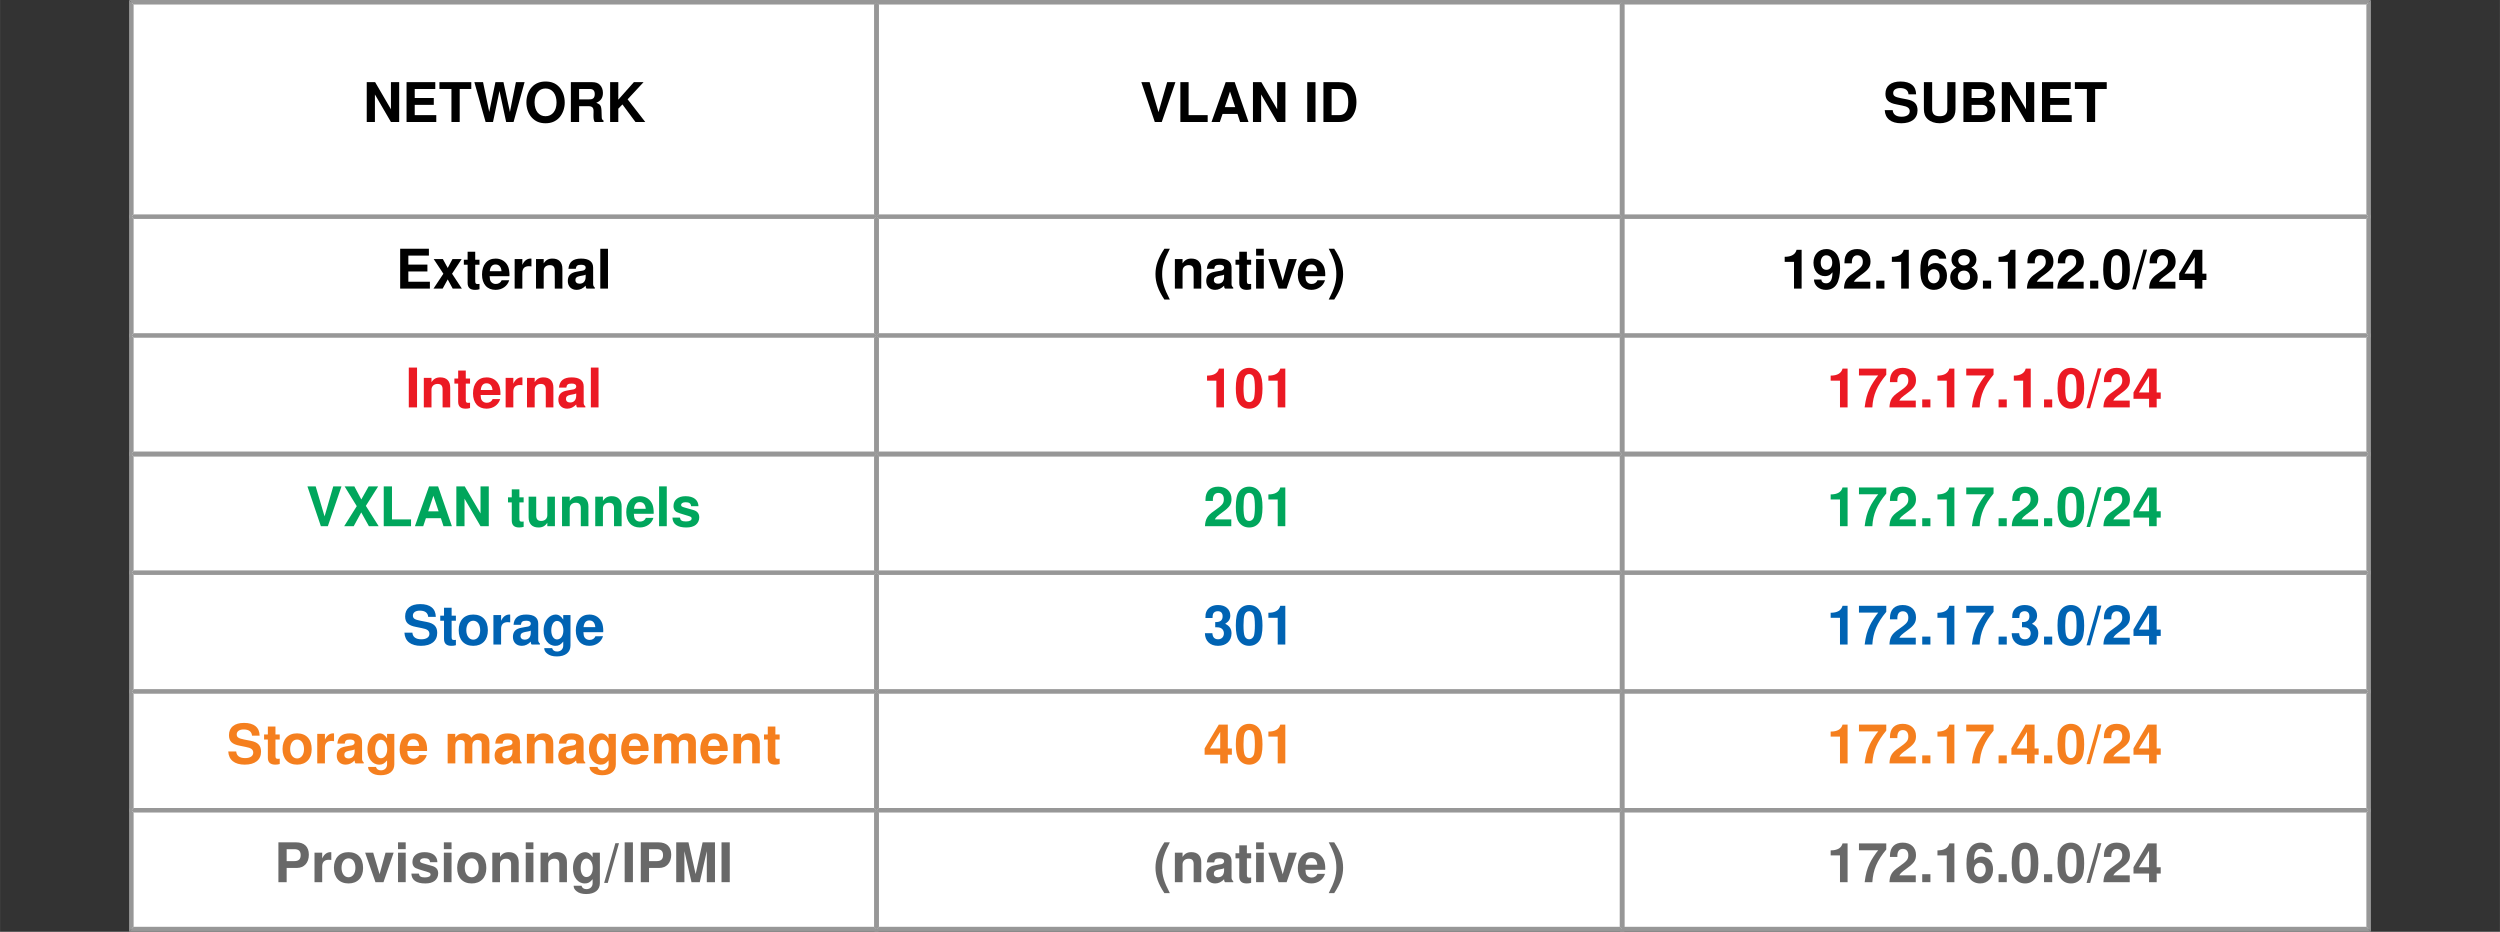 <?xml version="1.0" encoding="UTF-8" standalone="no"?>
<svg
   xmlns:dc="http://purl.org/dc/elements/1.1/"
   xmlns:cc="http://creativecommons.org/ns#"
   xmlns:rdf="http://www.w3.org/1999/02/22-rdf-syntax-ns#"
   xmlns:svg="http://www.w3.org/2000/svg"
   xmlns="http://www.w3.org/2000/svg"
   xmlns:xlink="http://www.w3.org/1999/xlink"
   xmlns:sodipodi="http://sodipodi.sourceforge.net/DTD/sodipodi-0.dtd"
   xmlns:inkscape="http://www.inkscape.org/namespaces/inkscape"
   width="19.374cm"
   height="7.221cm"
   viewBox="0 0 549.193 204.699"
   version="1.1"
   id="svg1127"
   sodipodi:docname="lab-networks.svg"
   inkscape:version="0.92.2 (5c3e80d, 2017-08-06)">
  <rect x="0" y="0" width="549.193" height="204.699" fill="#333333" stroke="none"/>
  <sodipodi:namedview
     pagecolor="#ffffff"
     bordercolor="#666666"
     borderopacity="1"
     objecttolerance="10"
     gridtolerance="10"
     guidetolerance="10"
     inkscape:pageopacity="0"
     inkscape:pageshadow="2"
     inkscape:window-width="1284"
     inkscape:window-height="861"
     id="namedview1129"
     showgrid="false"
     units="cm"
     fit-margin-top="0"
     fit-margin-left="1"
     fit-margin-right="1"
     fit-margin-bottom="0"
     inkscape:zoom="1"
     inkscape:cx="385.80785"
     inkscape:cy="137.98137"
     inkscape:window-x="1671"
     inkscape:window-y="36"
     inkscape:window-maximized="0"
     inkscape:current-layer="svg1127" />
  <defs
     id="defs154">
    <g
       id="g149">
      <symbol
         overflow="visible"
         id="glyph0-0"
         style="overflow:visible">
        <path
           style="stroke:none"
           d="M 0.469,0 V -9.328 H 4.188 V 0 Z M 0.938,-0.469 H 3.719 V -8.859 H 0.938 Z m 0,0"
           id="path2"
           inkscape:connector-curvature="0" />
      </symbol>
      <symbol
         overflow="visible"
         id="glyph0-1"
         style="overflow:visible">
        <path
           style="stroke:none"
           d=""
           id="path5"
           inkscape:connector-curvature="0" />
      </symbol>
      <symbol
         overflow="visible"
         id="glyph1-0"
         style="overflow:visible">
        <path
           style="stroke:none"
           d=""
           id="path8"
           inkscape:connector-curvature="0" />
      </symbol>
      <symbol
         overflow="visible"
         id="glyph1-1"
         style="overflow:visible">
        <path
           style="stroke:none"
           d="M 6.125,0 H 7.938 V -8.75 H 6.125 v 5.953 L 2.656,-8.75 H 0.812 V 0 h 1.797 v -6.047 z m 0,0"
           id="path11"
           inkscape:connector-curvature="0" />
      </symbol>
      <symbol
         overflow="visible"
         id="glyph1-2"
         style="overflow:visible">
        <path
           style="stroke:none"
           d="m 2.75,-3.766 h 4.188 v -1.5 H 2.75 V -7.25 h 4.516 v -1.5 h -6.312 V 0 h 6.531 V -1.5 H 2.75 Z m 0,0"
           id="path14"
           inkscape:connector-curvature="0" />
      </symbol>
      <symbol
         overflow="visible"
         id="glyph1-3"
         style="overflow:visible">
        <path
           style="stroke:none"
           d="m 4.625,-7.25 h 2.547 v -1.5 h -7 v 1.5 H 2.812 V 0 H 4.625 Z m 0,0"
           id="path17"
           inkscape:connector-curvature="0" />
      </symbol>
      <symbol
         overflow="visible"
         id="glyph1-4"
         style="overflow:visible">
        <path
           style="stroke:none"
           d="M 8.766,0 11.188,-8.75 H 9.281 L 7.969,-2.188 6.547,-8.75 H 4.781 L 3.422,-2.203 2.062,-8.75 H 0.156 L 2.625,0 H 4.25 L 5.672,-6.828 7.141,0 Z m 0,0"
           id="path20"
           inkscape:connector-curvature="0" />
      </symbol>
      <symbol
         overflow="visible"
         id="glyph1-5"
         style="overflow:visible">
        <path
           style="stroke:none"
           d="m 4.688,-8.891 c -1.234,0 -2.234,0.406 -2.984,1.203 -0.781,0.844 -1.219,2.078 -1.219,3.375 0,1.312 0.438,2.547 1.219,3.375 0.75,0.812 1.734,1.219 2.984,1.219 1.25,0 2.234,-0.406 3,-1.219 0.75,-0.797 1.219,-2.078 1.219,-3.312 0,-1.359 -0.453,-2.609 -1.219,-3.438 -0.781,-0.828 -1.734,-1.203 -3,-1.203 z m 0,1.531 c 1.484,0 2.422,1.203 2.422,3.094 0,1.812 -0.984,3 -2.422,3 -1.453,0 -2.406,-1.188 -2.406,-3.047 0,-1.844 0.953,-3.047 2.406,-3.047 z m 0,0"
           id="path23"
           inkscape:connector-curvature="0" />
      </symbol>
      <symbol
         overflow="visible"
         id="glyph1-6"
         style="overflow:visible">
        <path
           style="stroke:none"
           d="m 2.766,-3.469 h 2.062 c 0.781,0 1.109,0.312 1.109,1.031 v 0.359 C 5.922,-1.844 5.922,-1.625 5.922,-1.5 c 0,0.828 0.047,1.078 0.266,1.5 H 8.125 V -0.328 C 7.844,-0.484 7.734,-0.656 7.734,-1.047 7.688,-3.625 7.641,-3.75 6.531,-4.219 7.516,-4.609 8,-5.312 8,-6.391 8,-7.078 7.766,-7.719 7.344,-8.141 6.953,-8.562 6.391,-8.75 5.656,-8.75 H 0.953 V 0 h 1.812 z m 0,-1.5 V -7.25 H 4.938 c 0.516,0 0.719,0.047 0.938,0.234 0.219,0.172 0.328,0.469 0.328,0.891 0,0.406 -0.109,0.75 -0.328,0.922 C 5.672,-5.031 5.453,-4.969 4.938,-4.969 Z m 0,0"
           id="path26"
           inkscape:connector-curvature="0" />
      </symbol>
      <symbol
         overflow="visible"
         id="glyph1-7"
         style="overflow:visible">
        <path
           style="stroke:none"
           d="M 2.688,-2.922 3.594,-3.859 6.453,0 h 2.156 l -3.875,-4.984 3.5,-3.766 h -2.125 L 2.688,-4.906 V -8.75 H 0.891 V 0 H 2.688 Z m 0,0"
           id="path29"
           inkscape:connector-curvature="0" />
      </symbol>
      <symbol
         overflow="visible"
         id="glyph1-8"
         style="overflow:visible">
        <path
           style="stroke:none"
           d="m 4.766,0 3,-8.75 h -1.812 L 4.047,-2.156 2.094,-8.75 H 0.281 L 3.234,0 Z m 0,0"
           id="path32"
           inkscape:connector-curvature="0" />
      </symbol>
      <symbol
         overflow="visible"
         id="glyph1-9"
         style="overflow:visible">
        <path
           style="stroke:none"
           d="m 2.766,-8.75 h -1.812 V 0 h 6 v -1.5 h -4.188 z m 0,0"
           id="path35"
           inkscape:connector-curvature="0" />
      </symbol>
      <symbol
         overflow="visible"
         id="glyph1-10"
         style="overflow:visible">
        <path
           style="stroke:none"
           d="M 6.016,-1.766 6.594,0 H 8.438 L 5.406,-8.75 H 3.422 L 0.312,0 h 1.828 l 0.594,-1.766 z m -0.5,-1.5 H 3.234 L 4.375,-6.688 Z m 0,0"
           id="path38"
           inkscape:connector-curvature="0" />
      </symbol>
      <symbol
         overflow="visible"
         id="glyph1-11"
         style="overflow:visible">
        <path
           style="stroke:none"
           d=""
           id="path41"
           inkscape:connector-curvature="0" />
      </symbol>
      <symbol
         overflow="visible"
         id="glyph1-12"
         style="overflow:visible">
        <path
           style="stroke:none"
           d="M 2.562,-8.75 H 0.75 V 0 h 1.812 z m 0,0"
           id="path44"
           inkscape:connector-curvature="0" />
      </symbol>
      <symbol
         overflow="visible"
         id="glyph1-13"
         style="overflow:visible">
        <path
           style="stroke:none"
           d="M 0.922,0 H 4.344 c 1.328,0 2.172,-0.312 2.766,-1.016 0.688,-0.828 1.062,-2 1.062,-3.359 0,-1.359 -0.375,-2.531 -1.062,-3.359 C 6.516,-8.453 5.688,-8.75 4.344,-8.75 H 0.922 Z M 2.719,-1.5 v -5.75 h 1.625 c 1.359,0 2.031,0.953 2.031,2.875 0,1.922 -0.672,2.875 -2.031,2.875 z m 0,0"
           id="path47"
           inkscape:connector-curvature="0" />
      </symbol>
      <symbol
         overflow="visible"
         id="glyph1-14"
         style="overflow:visible">
        <path
           style="stroke:none"
           d="m 7.281,-6.078 c -0.016,-1.812 -1.219,-2.812 -3.422,-2.812 -2.109,0 -3.312,0.984 -3.312,2.688 0,1.359 0.672,2.016 2.453,2.344 l 1.219,0.25 c 1.203,0.219 1.656,0.562 1.656,1.266 0,0.734 -0.672,1.188 -1.766,1.188 -1.234,0 -1.906,-0.531 -1.969,-1.453 h -1.75 c 0.094,1.859 1.391,2.891 3.625,2.891 2.25,0 3.578,-1.047 3.578,-2.844 0,-1.375 -0.688,-2.094 -2.312,-2.406 l -1.375,-0.266 C 2.625,-5.484 2.25,-5.734 2.25,-6.375 c 0,-0.656 0.578,-1.078 1.516,-1.078 1.141,0 1.781,0.484 1.844,1.375 z m 0,0"
           id="path50"
           inkscape:connector-curvature="0" />
      </symbol>
      <symbol
         overflow="visible"
         id="glyph1-15"
         style="overflow:visible">
        <path
           style="stroke:none"
           d="m 6.047,-8.75 v 5.938 c 0,1.047 -0.531,1.547 -1.672,1.547 -1.125,0 -1.656,-0.5 -1.656,-1.547 V -8.75 h -1.812 v 5.938 c 0,0.969 0.266,1.672 0.859,2.203 C 2.406,-0.031 3.328,0.281 4.375,0.281 5.438,0.281 6.359,-0.031 7,-0.609 7.578,-1.141 7.844,-1.844 7.844,-2.812 V -8.75 Z m 0,0"
           id="path53"
           inkscape:connector-curvature="0" />
      </symbol>
      <symbol
         overflow="visible"
         id="glyph1-16"
         style="overflow:visible">
        <path
           style="stroke:none"
           d="m 0.984,0 h 3.938 c 1,0 1.672,-0.188 2.203,-0.641 0.531,-0.438 0.859,-1.172 0.859,-1.875 0,-0.875 -0.453,-1.547 -1.438,-2.125 0.859,-0.562 1.188,-1.062 1.188,-1.797 0,-0.625 -0.297,-1.25 -0.781,-1.672 C 6.438,-8.562 5.812,-8.75 4.891,-8.75 H 0.984 Z M 2.781,-7.25 h 1.953 c 0.844,0 1.281,0.344 1.281,0.984 0,0.656 -0.438,1 -1.281,1 H 2.781 Z m 0,3.484 H 4.938 c 0.875,0 1.328,0.375 1.328,1.141 0,0.734 -0.453,1.125 -1.328,1.125 H 2.781 Z m 0,0"
           id="path56"
           inkscape:connector-curvature="0" />
      </symbol>
      <symbol
         overflow="visible"
         id="glyph1-17"
         style="overflow:visible">
        <path
           style="stroke:none"
           d="M 4.266,-3.266 6.375,-6.484 H 4.359 L 3.312,-4.531 2.25,-6.484 H 0.234 l 2.125,3.219 L 0.188,0 H 2.203 L 3.312,-2.016 4.406,0 h 2.016 z m 0,0"
           id="path59"
           inkscape:connector-curvature="0" />
      </symbol>
      <symbol
         overflow="visible"
         id="glyph1-18"
         style="overflow:visible">
        <path
           style="stroke:none"
           d="m 3.609,-6.344 h -0.938 v -1.75 H 1 v 1.75 H 0.172 v 1.109 H 1 V -1.25 c 0,1.016 0.531,1.531 1.641,1.531 0.391,0 0.656,-0.047 0.969,-0.141 V -1.031 C 3.438,-1.016 3.359,-1 3.234,-1 2.781,-1 2.672,-1.125 2.672,-1.703 v -3.531 h 0.938 z m 0,0"
           id="path62"
           inkscape:connector-curvature="0" />
      </symbol>
      <symbol
         overflow="visible"
         id="glyph1-19"
         style="overflow:visible">
        <path
           style="stroke:none"
           d="M 6.281,-2.719 C 6.297,-2.859 6.297,-2.922 6.297,-3 c 0,-0.641 -0.094,-1.25 -0.25,-1.703 -0.438,-1.172 -1.469,-1.891 -2.781,-1.891 -1.859,0 -3,1.344 -3,3.516 0,2.078 1.125,3.359 2.969,3.359 1.453,0 2.625,-0.828 3,-2.109 H 4.578 C 4.375,-1.312 3.906,-1.016 3.281,-1.016 2.812,-1.016 2.422,-1.219 2.188,-1.578 2.031,-1.812 1.969,-2.094 1.938,-2.719 Z m -4.312,-1.109 c 0.109,-1 0.531,-1.469 1.266,-1.469 0.781,0 1.234,0.516 1.312,1.469 z m 0,0"
           id="path65"
           inkscape:connector-curvature="0" />
      </symbol>
      <symbol
         overflow="visible"
         id="glyph1-20"
         style="overflow:visible">
        <path
           style="stroke:none"
           d="M 0.75,-6.484 V 0 h 1.688 v -3.438 c 0,-0.984 0.484,-1.484 1.469,-1.484 0.188,0 0.312,0.016 0.531,0.047 V -6.578 C 4.344,-6.594 4.312,-6.594 4.234,-6.594 3.469,-6.594 2.812,-6.078 2.438,-5.203 v -1.281 z m 0,0"
           id="path68"
           inkscape:connector-curvature="0" />
      </symbol>
      <symbol
         overflow="visible"
         id="glyph1-21"
         style="overflow:visible">
        <path
           style="stroke:none"
           d="M 0.75,-6.484 V 0 h 1.688 v -3.891 c 0,-0.766 0.531,-1.266 1.359,-1.266 0.719,0 1.078,0.391 1.078,1.156 v 4 h 1.672 v -4.344 c 0,-1.438 -0.781,-2.25 -2.172,-2.25 -0.875,0 -1.453,0.312 -1.938,1.047 v -0.938 z m 0,0"
           id="path71"
           inkscape:connector-curvature="0" />
      </symbol>
      <symbol
         overflow="visible"
         id="glyph1-22"
         style="overflow:visible">
        <path
           style="stroke:none"
           d="M 6.281,-0.203 C 6,-0.484 5.906,-0.672 5.906,-1 v -3.594 c 0,-1.328 -0.906,-2 -2.656,-2 -1.75,0 -2.656,0.75 -2.766,2.25 H 2.094 c 0.094,-0.672 0.359,-0.891 1.188,-0.891 0.656,0 0.984,0.219 0.984,0.656 0,0.203 -0.109,0.391 -0.297,0.5 -0.219,0.125 -0.219,0.125 -1.047,0.25 L 2.25,-3.703 c -1.297,0.219 -1.906,0.875 -1.906,2.031 0,1.172 0.766,1.953 1.953,1.953 0.734,0 1.375,-0.312 1.969,-0.922 C 4.266,-0.312 4.312,-0.188 4.469,0 h 1.812 z m -2.016,-2.406 c 0,0.984 -0.484,1.531 -1.344,1.531 -0.562,0 -0.906,-0.297 -0.906,-0.781 0,-0.5 0.266,-0.75 0.953,-0.891 L 3.547,-2.859 C 4,-2.938 4.062,-2.969 4.266,-3.062 Z m 0,0"
           id="path74"
           inkscape:connector-curvature="0" />
      </symbol>
      <symbol
         overflow="visible"
         id="glyph1-23"
         style="overflow:visible">
        <path
           style="stroke:none"
           d="m 2.484,-8.75 h -1.688 V 0 h 1.688 z m 0,0"
           id="path77"
           inkscape:connector-curvature="0" />
      </symbol>
      <symbol
         overflow="visible"
         id="glyph1-24"
         style="overflow:visible">
        <path
           style="stroke:none"
           d="m 2.438,-8.75 c -1.375,2.094 -1.953,3.719 -1.953,5.562 0,1.875 0.578,3.5 1.953,5.594 h 1.203 c -1.281,-2.484 -1.688,-3.812 -1.688,-5.594 0,-1.75 0.406,-3.109 1.688,-5.562 z m 0,0"
           id="path80"
           inkscape:connector-curvature="0" />
      </symbol>
      <symbol
         overflow="visible"
         id="glyph1-25"
         style="overflow:visible">
        <path
           style="stroke:none"
           d="m 2.484,-6.484 h -1.688 V 0 h 1.688 z m 0,-2.266 h -1.688 v 1.5 h 1.688 z m 0,0"
           id="path83"
           inkscape:connector-curvature="0" />
      </symbol>
      <symbol
         overflow="visible"
         id="glyph1-26"
         style="overflow:visible">
        <path
           style="stroke:none"
           d="M 4.203,0 6.438,-6.484 H 4.656 l -1.312,4.75 -1.406,-4.75 H 0.172 L 2.438,0 Z m 0,0"
           id="path86"
           inkscape:connector-curvature="0" />
      </symbol>
      <symbol
         overflow="visible"
         id="glyph1-27"
         style="overflow:visible">
        <path
           style="stroke:none"
           d="M 1.469,2.406 C 2.844,0.312 3.422,-1.312 3.422,-3.172 3.422,-5.031 2.844,-6.656 1.469,-8.75 H 0.266 c 1.281,2.469 1.672,3.812 1.672,5.578 0,1.766 -0.406,3.125 -1.672,5.578 z m 0,0"
           id="path89"
           inkscape:connector-curvature="0" />
      </symbol>
      <symbol
         overflow="visible"
         id="glyph1-28"
         style="overflow:visible">
        <path
           style="stroke:none"
           d="M 2.859,-5.875 V 0 H 4.531 V -8.516 H 3.422 C 3.156,-7.5 2.281,-6.984 0.812,-6.984 V -5.875 Z m 0,0"
           id="path92"
           inkscape:connector-curvature="0" />
      </symbol>
      <symbol
         overflow="visible"
         id="glyph1-29"
         style="overflow:visible">
        <path
           style="stroke:none"
           d="m 0.453,-1.984 c 0.031,1.312 1.141,2.266 2.609,2.266 1.094,0 1.922,-0.453 2.422,-1.312 C 5.922,-1.781 6.188,-3.078 6.188,-4.438 6.188,-5.688 6,-6.641 5.609,-7.297 5.062,-8.203 4.219,-8.688 3.203,-8.688 c -1.703,0 -2.859,1.219 -2.859,3 0,1.75 1.031,2.953 2.531,2.953 0.438,0 0.844,-0.125 1.109,-0.312 0.156,-0.109 0.25,-0.219 0.531,-0.531 0,1.641 -0.453,2.422 -1.406,2.422 -0.594,0 -1,-0.312 -1.031,-0.828 z M 3.156,-7.312 c 0.812,0 1.312,0.609 1.312,1.625 0,0.938 -0.516,1.562 -1.281,1.562 -0.781,0 -1.25,-0.609 -1.25,-1.594 0,-0.984 0.469,-1.594 1.219,-1.594 z m 0,0"
           id="path95"
           inkscape:connector-curvature="0" />
      </symbol>
      <symbol
         overflow="visible"
         id="glyph1-30"
         style="overflow:visible">
        <path
           style="stroke:none"
           d="M 6.141,-1.5 H 2.531 c 0.234,-0.453 0.5,-0.703 1.734,-1.609 C 5.75,-4.188 6.188,-4.828 6.188,-5.984 6.188,-7.625 5.047,-8.688 3.266,-8.688 1.5,-8.688 0.469,-7.641 0.469,-5.844 v 0.297 h 1.625 V -5.812 c 0,-0.953 0.438,-1.5 1.203,-1.5 0.75,0 1.203,0.516 1.203,1.359 C 4.5,-5 4.219,-4.656 2.312,-3.312 0.875,-2.328 0.438,-1.578 0.359,0 h 5.781 z m 0,0"
           id="path98"
           inkscape:connector-curvature="0" />
      </symbol>
      <symbol
         overflow="visible"
         id="glyph1-31"
         style="overflow:visible">
        <path
           style="stroke:none"
           d="M 2.562,-1.75 H 0.766 V 0 H 2.562 Z m 0,0"
           id="path101"
           inkscape:connector-curvature="0" />
      </symbol>
      <symbol
         overflow="visible"
         id="glyph1-32"
         style="overflow:visible">
        <path
           style="stroke:none"
           d="M 6.078,-6.578 C 6,-7.125 5.891,-7.406 5.672,-7.719 5.234,-8.328 4.453,-8.688 3.531,-8.688 c -1.062,0 -1.922,0.469 -2.438,1.312 -0.5,0.828 -0.703,1.781 -0.703,3.328 0,1.469 0.172,2.375 0.609,3.062 0.484,0.797 1.375,1.266 2.391,1.266 1.688,0 2.844,-1.266 2.844,-3.125 0,-1.625 -1.016,-2.766 -2.484,-2.766 -0.688,0 -1.156,0.203 -1.688,0.766 l 0.016,-0.188 C 2.094,-5.812 2.141,-6.078 2.25,-6.391 c 0.234,-0.625 0.641,-0.938 1.234,-0.938 0.531,0 0.828,0.219 1.047,0.75 z m -2.734,2.312 c 0.781,0 1.281,0.594 1.281,1.547 0,0.891 -0.547,1.562 -1.281,1.562 -0.781,0 -1.297,-0.625 -1.297,-1.547 0,-0.922 0.516,-1.562 1.297,-1.562 z m 0,0"
           id="path104"
           inkscape:connector-curvature="0" />
      </symbol>
      <symbol
         overflow="visible"
         id="glyph1-33"
         style="overflow:visible">
        <path
           style="stroke:none"
           d="m 4.906,-4.625 c 0.297,-0.156 0.422,-0.25 0.547,-0.359 0.359,-0.328 0.562,-0.844 0.562,-1.406 0,-1.328 -1.156,-2.297 -2.734,-2.297 -1.578,0 -2.734,0.969 -2.734,2.312 0,0.812 0.344,1.328 1.109,1.75 -0.984,0.531 -1.391,1.172 -1.391,2.172 0,1.609 1.234,2.734 3.016,2.734 1.781,0 3.016,-1.125 3.016,-2.734 0,-1 -0.406,-1.641 -1.391,-2.172 z M 3.297,-7.328 c 0.75,0 1.266,0.453 1.266,1.109 0,0.656 -0.531,1.125 -1.266,1.125 -0.75,0 -1.266,-0.469 -1.266,-1.141 0,-0.641 0.516,-1.094 1.266,-1.094 z m -0.016,3.375 c 0.828,0 1.344,0.547 1.344,1.438 0,0.812 -0.531,1.359 -1.344,1.359 -0.828,0 -1.344,-0.547 -1.344,-1.391 0,-0.859 0.516,-1.406 1.344,-1.406 z m 0,0"
           id="path107"
           inkscape:connector-curvature="0" />
      </symbol>
      <symbol
         overflow="visible"
         id="glyph1-34"
         style="overflow:visible">
        <path
           style="stroke:none"
           d="m 3.281,-8.688 c -0.922,0 -1.703,0.391 -2.219,1.094 -0.484,0.656 -0.719,1.734 -0.719,3.391 0,1.516 0.203,2.578 0.609,3.219 0.5,0.812 1.328,1.266 2.328,1.266 0.922,0 1.672,-0.375 2.203,-1.078 0.484,-0.672 0.719,-1.766 0.719,-3.359 0,-1.562 -0.188,-2.609 -0.594,-3.266 C 5.094,-8.25 4.266,-8.688 3.281,-8.688 Z m 0,1.359 c 0.422,0 0.781,0.234 0.984,0.688 0.156,0.359 0.266,1.281 0.266,2.453 0,0.953 -0.094,1.891 -0.219,2.25 -0.203,0.5 -0.562,0.781 -1.031,0.781 C 2.828,-1.156 2.5,-1.391 2.297,-1.828 2.125,-2.188 2.031,-3.078 2.031,-4.219 c 0,-1 0.078,-1.969 0.219,-2.312 0.172,-0.516 0.547,-0.797 1.031,-0.797 z m 0,0"
           id="path110"
           inkscape:connector-curvature="0" />
      </symbol>
      <symbol
         overflow="visible"
         id="glyph1-35"
         style="overflow:visible">
        <path
           style="stroke:none"
           d="M 2.5,-8.562 0.031,0.172 H 0.828 L 3.297,-8.562 Z m 0,0"
           id="path113"
           inkscape:connector-curvature="0" />
      </symbol>
      <symbol
         overflow="visible"
         id="glyph1-36"
         style="overflow:visible">
        <path
           style="stroke:none"
           d="M 6.266,-3.281 H 5.375 V -8.516 H 3.391 l -3.109,5.219 v 1.406 H 3.703 V 0 H 5.375 v -1.891 h 0.891 z m -2.562,0 H 1.469 l 2.234,-3.625 z m 0,0"
           id="path116"
           inkscape:connector-curvature="0" />
      </symbol>
      <symbol
         overflow="visible"
         id="glyph1-37"
         style="overflow:visible">
        <path
           style="stroke:none"
           d="m 6.344,-8.516 h -6 v 1.5 H 4.578 C 4.062,-6.453 3.047,-4.906 2.719,-4.156 2.125,-2.922 1.828,-1.812 1.594,0 h 1.688 C 3.438,-2.688 4.312,-4.75 6.344,-7.188 Z m 0,0"
           id="path119"
           inkscape:connector-curvature="0" />
      </symbol>
      <symbol
         overflow="visible"
         id="glyph1-38"
         style="overflow:visible">
        <path
           style="stroke:none"
           d="M 5.031,-4.469 7.734,-8.75 H 5.641 L 4.031,-5.875 2.5,-8.75 H 0.359 L 3.031,-4.406 0.266,0 h 2.094 L 4.016,-3.031 5.703,0 H 7.844 Z m 0,0"
           id="path122"
           inkscape:connector-curvature="0" />
      </symbol>
      <symbol
         overflow="visible"
         id="glyph1-39"
         style="overflow:visible">
        <path
           style="stroke:none"
           d="M 6.484,0 V -6.484 H 4.812 v 4.062 c 0,0.766 -0.531,1.266 -1.359,1.266 -0.719,0 -1.078,-0.375 -1.078,-1.156 V -6.484 H 0.703 v 4.516 c 0,1.438 0.766,2.25 2.172,2.25 0.875,0 1.453,-0.312 1.938,-1.047 V 0 Z m 0,0"
           id="path125"
           inkscape:connector-curvature="0" />
      </symbol>
      <symbol
         overflow="visible"
         id="glyph1-40"
         style="overflow:visible">
        <path
           style="stroke:none"
           d="m 6.062,-4.391 c -0.031,-1.375 -1.078,-2.203 -2.828,-2.203 -1.641,0 -2.656,0.828 -2.656,2.172 0,0.422 0.125,0.797 0.359,1.047 0.219,0.234 0.438,0.344 1.047,0.547 L 4,-2.203 c 0.422,0.125 0.562,0.266 0.562,0.516 0,0.406 -0.469,0.641 -1.25,0.641 -0.438,0 -0.781,-0.062 -1,-0.219 -0.172,-0.141 -0.25,-0.266 -0.328,-0.625 H 0.344 c 0.047,1.438 1.094,2.172 3.062,2.172 0.906,0 1.578,-0.203 2.062,-0.578 0.484,-0.391 0.766,-0.984 0.766,-1.625 0,-0.844 -0.422,-1.375 -1.266,-1.625 L 2.844,-4.156 C 2.375,-4.312 2.25,-4.406 2.25,-4.672 c 0,-0.359 0.391,-0.594 0.984,-0.594 0.797,0 1.188,0.281 1.203,0.875 z m 0,0"
           id="path128"
           inkscape:connector-curvature="0" />
      </symbol>
      <symbol
         overflow="visible"
         id="glyph1-41"
         style="overflow:visible">
        <path
           style="stroke:none"
           d="m 3.609,-6.594 c -1.984,0 -3.188,1.312 -3.188,3.438 0,2.141 1.203,3.438 3.203,3.438 1.984,0 3.203,-1.297 3.203,-3.391 0,-2.188 -1.188,-3.484 -3.219,-3.484 z M 3.625,-5.234 c 0.922,0 1.516,0.828 1.516,2.109 0,1.203 -0.609,2.047 -1.516,2.047 -0.906,0 -1.531,-0.828 -1.531,-2.078 0,-1.25 0.625,-2.078 1.531,-2.078 z m 0,0"
           id="path131"
           inkscape:connector-curvature="0" />
      </symbol>
      <symbol
         overflow="visible"
         id="glyph1-42"
         style="overflow:visible">
        <path
           style="stroke:none"
           d="m 4.797,-6.484 v 1 C 4.328,-6.234 3.812,-6.594 3.125,-6.594 c -0.562,0 -1.203,0.297 -1.656,0.766 -0.641,0.672 -0.984,1.609 -0.984,2.75 0,1.984 1.062,3.359 2.609,3.359 0.703,0 1.125,-0.234 1.703,-0.938 v 0.875 c 0,0.781 -0.547,1.312 -1.344,1.312 -0.594,0 -0.969,-0.266 -1.094,-0.75 H 0.625 c 0.016,0.5 0.188,0.844 0.641,1.203 0.516,0.422 1.219,0.625 2.125,0.625 1.875,0 3,-0.891 3,-2.391 V -6.484 Z M 3.438,-5.188 c 0.797,0 1.391,0.875 1.391,2.078 0,1.172 -0.562,1.984 -1.406,1.984 -0.734,0 -1.25,-0.812 -1.25,-1.984 0,-1.219 0.516,-2.078 1.266,-2.078 z m 0,0"
           id="path134"
           inkscape:connector-curvature="0" />
      </symbol>
      <symbol
         overflow="visible"
         id="glyph1-43"
         style="overflow:visible">
        <path
           style="stroke:none"
           d="m 2.609,-3.797 c 0.641,0 0.672,0 0.984,0.078 0.562,0.156 0.922,0.641 0.922,1.266 0,0.766 -0.531,1.297 -1.266,1.297 C 2.453,-1.156 2.031,-1.625 1.984,-2.5 H 0.344 c 0.016,1.703 1.125,2.781 2.875,2.781 1.812,0 2.969,-1.078 2.969,-2.734 0,-0.984 -0.422,-1.641 -1.391,-2.109 0.781,-0.484 1.125,-1.031 1.125,-1.812 0,-1.406 -1.062,-2.312 -2.703,-2.312 -1.234,0 -2.188,0.547 -2.562,1.469 C 0.5,-6.812 0.453,-6.547 0.453,-5.828 h 1.562 c 0.016,-0.453 0.047,-0.688 0.125,-0.906 0.156,-0.375 0.547,-0.594 1.047,-0.594 0.672,0 1.047,0.406 1.047,1.109 C 4.234,-5.359 3.75,-4.938 2.75,-4.938 H 2.609 Z m 0,0"
           id="path137"
           inkscape:connector-curvature="0" />
      </symbol>
      <symbol
         overflow="visible"
         id="glyph1-44"
         style="overflow:visible">
        <path
           style="stroke:none"
           d="M 0.719,-6.484 V 0 h 1.688 v -3.891 c 0,-0.797 0.422,-1.266 1.141,-1.266 0.562,0 0.922,0.312 0.922,0.844 V 0 h 1.672 v -3.891 c 0,-0.797 0.438,-1.266 1.156,-1.266 0.562,0 0.906,0.312 0.906,0.844 V 0 h 1.688 V -4.578 C 9.891,-5.844 9.125,-6.594 7.828,-6.594 7,-6.594 6.438,-6.297 5.922,-5.625 5.609,-6.234 4.969,-6.594 4.156,-6.594 c -0.734,0 -1.219,0.25 -1.766,0.922 v -0.812 z m 0,0"
           id="path140"
           inkscape:connector-curvature="0" />
      </symbol>
      <symbol
         overflow="visible"
         id="glyph1-45"
         style="overflow:visible">
        <path
           style="stroke:none"
           d="m 2.719,-3.125 h 2.234 c 1.609,0 2.641,-1.141 2.641,-2.906 0,-1.75 -1,-2.719 -2.812,-2.719 h -3.875 V 0 h 1.812 z m 0,-1.5 V -7.25 h 1.672 c 0.969,0 1.406,0.422 1.406,1.312 0,0.891 -0.438,1.312 -1.406,1.312 z m 0,0"
           id="path143"
           inkscape:connector-curvature="0" />
      </symbol>
      <symbol
         overflow="visible"
         id="glyph1-46"
         style="overflow:visible">
        <path
           style="stroke:none"
           d="M 2.594,-6.812 4.156,0 h 1.812 L 7.516,-6.812 V 0 H 9.312 V -8.75 H 6.594 L 5.062,-1.781 3.484,-8.75 h -2.688 V 0 H 2.594 Z m 0,0"
           id="path146"
           inkscape:connector-curvature="0" />
      </symbol>
    </g>
    <clipPath
       id="clip1">
      <path
         d="M 0,0.07 H 793.398 V 446.371 H 0 Z m 0,0"
         id="path151"
         inkscape:connector-curvature="0" />
    </clipPath>
  </defs>
  <g
     id="g162"
     style="fill:#000000;fill-opacity:1"
     transform="translate(-108.853,-121.973)">
    <use
       height="100%"
       width="100%"
       id="use160"
       y="419.172"
       x="39.7"
       xlink:href="#glyph0-1" />
  </g>
  <g
     id="g166"
     style="fill:#000000;fill-opacity:1"
     transform="translate(-108.853,-121.973)">
    <use
       height="100%"
       width="100%"
       id="use164"
       y="419.172"
       x="395.3"
       xlink:href="#glyph0-1" />
  </g>
  <path
     inkscape:connector-curvature="0"
     id="path168"
     d="M 28.846,0.5 H 192.546 V 47.598 H 28.846 Z m 0,0"
     style="fill:#ffffff;fill-opacity:1;fill-rule:evenodd;stroke:none" />
  <g
     id="g172"
     style="fill:#000000;fill-opacity:1"
     transform="translate(-108.853,-121.973)">
    <use
       height="100%"
       width="100%"
       id="use170"
       y="148.772"
       x="188.6"
       xlink:href="#glyph1-1" />
  </g>
  <g
     id="g178"
     style="fill:#000000;fill-opacity:1"
     transform="translate(-108.853,-121.973)">
    <use
       height="100%"
       width="100%"
       id="use174"
       y="148.772"
       x="197.204"
       xlink:href="#glyph1-2" />
    <use
       height="100%"
       width="100%"
       id="use176"
       y="148.772"
       x="205.208"
       xlink:href="#glyph1-3" />
  </g>
  <g
     id="g182"
     style="fill:#000000;fill-opacity:1"
     transform="translate(-108.853,-121.973)">
    <use
       height="100%"
       width="100%"
       id="use180"
       y="148.772"
       x="212.9"
       xlink:href="#glyph1-4" />
  </g>
  <g
     id="g186"
     style="fill:#000000;fill-opacity:1"
     transform="translate(-108.853,-121.973)">
    <use
       height="100%"
       width="100%"
       id="use184"
       y="148.772"
       x="224"
       xlink:href="#glyph1-5" />
  </g>
  <g
     id="g190"
     style="fill:#000000;fill-opacity:1"
     transform="translate(-108.853,-121.973)">
    <use
       height="100%"
       width="100%"
       id="use188"
       y="148.772"
       x="233.3"
       xlink:href="#glyph1-6" />
  </g>
  <g
     id="g194"
     style="fill:#000000;fill-opacity:1"
     transform="translate(-108.853,-121.973)">
    <use
       height="100%"
       width="100%"
       id="use192"
       y="148.772"
       x="241.988"
       xlink:href="#glyph1-7" />
  </g>
  <path
     inkscape:connector-curvature="0"
     id="path196"
     d="M 192.546,0.5 H 356.346 V 47.598 H 192.546 Z m 0,0"
     style="fill:#ffffff;fill-opacity:1;fill-rule:evenodd;stroke:none" />
  <g
     id="g200"
     style="fill:#000000;fill-opacity:1"
     transform="translate(-108.853,-121.973)">
    <use
       height="100%"
       width="100%"
       id="use198"
       y="148.772"
       x="359.3"
       xlink:href="#glyph1-8" />
  </g>
  <g
     id="g204"
     style="fill:#000000;fill-opacity:1"
     transform="translate(-108.853,-121.973)">
    <use
       height="100%"
       width="100%"
       id="use202"
       y="148.772"
       x="367.196"
       xlink:href="#glyph1-9" />
  </g>
  <g
     id="g208"
     style="fill:#000000;fill-opacity:1"
     transform="translate(-108.853,-121.973)">
    <use
       height="100%"
       width="100%"
       id="use206"
       y="148.772"
       x="374.684"
       xlink:href="#glyph1-10" />
  </g>
  <g
     id="g212"
     style="fill:#000000;fill-opacity:1"
     transform="translate(-108.853,-121.973)">
    <use
       height="100%"
       width="100%"
       id="use210"
       y="148.772"
       x="383.288"
       xlink:href="#glyph1-1" />
  </g>
  <g
     id="g216"
     style="fill:#000000;fill-opacity:1"
     transform="translate(-108.853,-121.973)">
    <use
       height="100%"
       width="100%"
       id="use214"
       y="148.772"
       x="391.892"
       xlink:href="#glyph1-11" />
  </g>
  <g
     id="g220"
     style="fill:#000000;fill-opacity:1"
     transform="translate(-108.853,-121.973)">
    <use
       height="100%"
       width="100%"
       id="use218"
       y="148.772"
       x="395.276"
       xlink:href="#glyph1-12" />
  </g>
  <g
     id="g224"
     style="fill:#000000;fill-opacity:1"
     transform="translate(-108.853,-121.973)">
    <use
       height="100%"
       width="100%"
       id="use222"
       y="148.772"
       x="398.66"
       xlink:href="#glyph1-13" />
  </g>
  <path
     inkscape:connector-curvature="0"
     id="path226"
     d="m 356.346,0.5 h 164 v 47.098 h -164 z m 0,0"
     style="fill:#ffffff;fill-opacity:1;fill-rule:evenodd;stroke:none" />
  <g
     id="g230"
     style="fill:#000000;fill-opacity:1"
     transform="translate(-108.853,-121.973)">
    <use
       height="100%"
       width="100%"
       id="use228"
       y="148.772"
       x="522.5"
       xlink:href="#glyph1-14" />
  </g>
  <g
     id="g234"
     style="fill:#000000;fill-opacity:1"
     transform="translate(-108.853,-121.973)">
    <use
       height="100%"
       width="100%"
       id="use232"
       y="148.772"
       x="530.588"
       xlink:href="#glyph1-15" />
  </g>
  <g
     id="g238"
     style="fill:#000000;fill-opacity:1"
     transform="translate(-108.853,-121.973)">
    <use
       height="100%"
       width="100%"
       id="use236"
       y="148.772"
       x="539.192"
       xlink:href="#glyph1-16" />
  </g>
  <g
     id="g242"
     style="fill:#000000;fill-opacity:1"
     transform="translate(-108.853,-121.973)">
    <use
       height="100%"
       width="100%"
       id="use240"
       y="148.772"
       x="547.796"
       xlink:href="#glyph1-1" />
  </g>
  <g
     id="g248"
     style="fill:#000000;fill-opacity:1"
     transform="translate(-108.853,-121.973)">
    <use
       height="100%"
       width="100%"
       id="use244"
       y="148.772"
       x="556.484"
       xlink:href="#glyph1-2" />
    <use
       height="100%"
       width="100%"
       id="use246"
       y="148.772"
       x="564.488"
       xlink:href="#glyph1-3" />
  </g>
  <path
     inkscape:connector-curvature="0"
     id="path250"
     d="M 28.846,47.598 H 192.546 V 73.699 H 28.846 Z m 0,0"
     style="fill:#ffffff;fill-opacity:1;fill-rule:evenodd;stroke:none" />
  <g
     id="g254"
     style="fill:#000000;fill-opacity:1"
     transform="translate(-108.853,-121.973)">
    <use
       height="100%"
       width="100%"
       id="use252"
       y="185.372"
       x="195.8"
       xlink:href="#glyph1-2" />
  </g>
  <g
     id="g258"
     style="fill:#000000;fill-opacity:1"
     transform="translate(-108.853,-121.973)">
    <use
       height="100%"
       width="100%"
       id="use256"
       y="185.372"
       x="203.888"
       xlink:href="#glyph1-17" />
  </g>
  <g
     id="g262"
     style="fill:#000000;fill-opacity:1"
     transform="translate(-108.853,-121.973)">
    <use
       height="100%"
       width="100%"
       id="use260"
       y="185.372"
       x="210.572"
       xlink:href="#glyph1-18" />
  </g>
  <g
     id="g266"
     style="fill:#000000;fill-opacity:1"
     transform="translate(-108.853,-121.973)">
    <use
       height="100%"
       width="100%"
       id="use264"
       y="185.372"
       x="214.472"
       xlink:href="#glyph1-19" />
  </g>
  <g
     id="g270"
     style="fill:#000000;fill-opacity:1"
     transform="translate(-108.853,-121.973)">
    <use
       height="100%"
       width="100%"
       id="use268"
       y="185.372"
       x="221.156"
       xlink:href="#glyph1-20" />
  </g>
  <g
     id="g274"
     style="fill:#000000;fill-opacity:1"
     transform="translate(-108.853,-121.973)">
    <use
       height="100%"
       width="100%"
       id="use272"
       y="185.372"
       x="225.848"
       xlink:href="#glyph1-21" />
  </g>
  <g
     id="g278"
     style="fill:#000000;fill-opacity:1"
     transform="translate(-108.853,-121.973)">
    <use
       height="100%"
       width="100%"
       id="use276"
       y="185.372"
       x="233.24"
       xlink:href="#glyph1-22" />
  </g>
  <g
     id="g282"
     style="fill:#000000;fill-opacity:1"
     transform="translate(-108.853,-121.973)">
    <use
       height="100%"
       width="100%"
       id="use280"
       y="185.372"
       x="239.924"
       xlink:href="#glyph1-23" />
  </g>
  <path
     inkscape:connector-curvature="0"
     id="path284"
     d="M 192.546,47.598 H 356.346 V 73.699 H 192.546 Z m 0,0"
     style="fill:#ffffff;fill-opacity:1;fill-rule:evenodd;stroke:none" />
  <g
     id="g290"
     style="fill:#000000;fill-opacity:1"
     transform="translate(-108.853,-121.973)">
    <use
       height="100%"
       width="100%"
       id="use286"
       y="185.372"
       x="362.2"
       xlink:href="#glyph1-24" />
    <use
       height="100%"
       width="100%"
       id="use288"
       y="185.372"
       x="366.196"
       xlink:href="#glyph1-21" />
  </g>
  <g
     id="g294"
     style="fill:#000000;fill-opacity:1"
     transform="translate(-108.853,-121.973)">
    <use
       height="100%"
       width="100%"
       id="use292"
       y="185.372"
       x="373.492"
       xlink:href="#glyph1-22" />
  </g>
  <g
     id="g298"
     style="fill:#000000;fill-opacity:1"
     transform="translate(-108.853,-121.973)">
    <use
       height="100%"
       width="100%"
       id="use296"
       y="185.372"
       x="380.092"
       xlink:href="#glyph1-18" />
  </g>
  <g
     id="g302"
     style="fill:#000000;fill-opacity:1"
     transform="translate(-108.853,-121.973)">
    <use
       height="100%"
       width="100%"
       id="use300"
       y="185.372"
       x="383.992"
       xlink:href="#glyph1-25" />
  </g>
  <g
     id="g306"
     style="fill:#000000;fill-opacity:1"
     transform="translate(-108.853,-121.973)">
    <use
       height="100%"
       width="100%"
       id="use304"
       y="185.372"
       x="387.292"
       xlink:href="#glyph1-26" />
  </g>
  <g
     id="g310"
     style="fill:#000000;fill-opacity:1"
     transform="translate(-108.853,-121.973)">
    <use
       height="100%"
       width="100%"
       id="use308"
       y="185.372"
       x="393.688"
       xlink:href="#glyph1-19" />
  </g>
  <g
     id="g314"
     style="fill:#000000;fill-opacity:1"
     transform="translate(-108.853,-121.973)">
    <use
       height="100%"
       width="100%"
       id="use312"
       y="185.372"
       x="400.48"
       xlink:href="#glyph1-27" />
  </g>
  <path
     inkscape:connector-curvature="0"
     id="path316"
     d="m 356.346,47.598 h 164 v 26.102 h -164 z m 0,0"
     style="fill:#ffffff;fill-opacity:1;fill-rule:evenodd;stroke:none" />
  <g
     id="g320"
     style="fill:#000000;fill-opacity:1"
     transform="translate(-108.853,-121.973)">
    <use
       height="100%"
       width="100%"
       id="use318"
       y="185.372"
       x="500.1"
       xlink:href="#glyph1-28" />
  </g>
  <g
     id="g324"
     style="fill:#000000;fill-opacity:1"
     transform="translate(-108.853,-121.973)">
    <use
       height="100%"
       width="100%"
       id="use322"
       y="185.372"
       x="506.892"
       xlink:href="#glyph1-29" />
  </g>
  <g
     id="g328"
     style="fill:#000000;fill-opacity:1"
     transform="translate(-108.853,-121.973)">
    <use
       height="100%"
       width="100%"
       id="use326"
       y="185.372"
       x="513.576"
       xlink:href="#glyph1-30" />
  </g>
  <g
     id="g332"
     style="fill:#000000;fill-opacity:1"
     transform="translate(-108.853,-121.973)">
    <use
       height="100%"
       width="100%"
       id="use330"
       y="185.372"
       x="520.26"
       xlink:href="#glyph1-31" />
  </g>
  <g
     id="g336"
     style="fill:#000000;fill-opacity:1"
     transform="translate(-108.853,-121.973)">
    <use
       height="100%"
       width="100%"
       id="use334"
       y="185.372"
       x="523.644"
       xlink:href="#glyph1-28" />
  </g>
  <g
     id="g340"
     style="fill:#000000;fill-opacity:1"
     transform="translate(-108.853,-121.973)">
    <use
       height="100%"
       width="100%"
       id="use338"
       y="185.372"
       x="530.328"
       xlink:href="#glyph1-32" />
  </g>
  <g
     id="g344"
     style="fill:#000000;fill-opacity:1"
     transform="translate(-108.853,-121.973)">
    <use
       height="100%"
       width="100%"
       id="use342"
       y="185.372"
       x="537.012"
       xlink:href="#glyph1-33" />
  </g>
  <g
     id="g348"
     style="fill:#000000;fill-opacity:1"
     transform="translate(-108.853,-121.973)">
    <use
       height="100%"
       width="100%"
       id="use346"
       y="185.372"
       x="543.696"
       xlink:href="#glyph1-31" />
  </g>
  <g
     id="g352"
     style="fill:#000000;fill-opacity:1"
     transform="translate(-108.853,-121.973)">
    <use
       height="100%"
       width="100%"
       id="use350"
       y="185.372"
       x="547.08"
       xlink:href="#glyph1-28" />
  </g>
  <g
     id="g356"
     style="fill:#000000;fill-opacity:1"
     transform="translate(-108.853,-121.973)">
    <use
       height="100%"
       width="100%"
       id="use354"
       y="185.372"
       x="553.764"
       xlink:href="#glyph1-30" />
  </g>
  <g
     id="g360"
     style="fill:#000000;fill-opacity:1"
     transform="translate(-108.853,-121.973)">
    <use
       height="100%"
       width="100%"
       id="use358"
       y="185.372"
       x="560.448"
       xlink:href="#glyph1-30" />
  </g>
  <g
     id="g364"
     style="fill:#000000;fill-opacity:1"
     transform="translate(-108.853,-121.973)">
    <use
       height="100%"
       width="100%"
       id="use362"
       y="185.372"
       x="567.24"
       xlink:href="#glyph1-31" />
  </g>
  <g
     id="g368"
     style="fill:#000000;fill-opacity:1"
     transform="translate(-108.853,-121.973)">
    <use
       height="100%"
       width="100%"
       id="use366"
       y="185.372"
       x="570.54"
       xlink:href="#glyph1-34" />
  </g>
  <g
     id="g372"
     style="fill:#000000;fill-opacity:1"
     transform="translate(-108.853,-121.973)">
    <use
       height="100%"
       width="100%"
       id="use370"
       y="185.372"
       x="577.224"
       xlink:href="#glyph1-35" />
  </g>
  <g
     id="g376"
     style="fill:#000000;fill-opacity:1"
     transform="translate(-108.853,-121.973)">
    <use
       height="100%"
       width="100%"
       id="use374"
       y="185.372"
       x="580.608"
       xlink:href="#glyph1-30" />
  </g>
  <g
     id="g380"
     style="fill:#000000;fill-opacity:1"
     transform="translate(-108.853,-121.973)">
    <use
       height="100%"
       width="100%"
       id="use378"
       y="185.372"
       x="587.292"
       xlink:href="#glyph1-36" />
  </g>
  <path
     inkscape:connector-curvature="0"
     id="path382"
     d="M 28.846,73.699 H 192.546 v 26 H 28.846 Z m 0,0"
     style="fill:#ffffff;fill-opacity:1;fill-rule:evenodd;stroke:none" />
  <g
     id="g386"
     style="fill:#eb1923;fill-opacity:1"
     transform="translate(-108.853,-121.973)">
    <use
       height="100%"
       width="100%"
       id="use384"
       y="211.472"
       x="197.9"
       xlink:href="#glyph1-12" />
  </g>
  <g
     id="g390"
     style="fill:#eb1923;fill-opacity:1"
     transform="translate(-108.853,-121.973)">
    <use
       height="100%"
       width="100%"
       id="use388"
       y="211.472"
       x="201.2"
       xlink:href="#glyph1-21" />
  </g>
  <g
     id="g396"
     style="fill:#eb1923;fill-opacity:1"
     transform="translate(-108.853,-121.973)">
    <use
       height="100%"
       width="100%"
       id="use392"
       y="211.472"
       x="208.496"
       xlink:href="#glyph1-18" />
    <use
       height="100%"
       width="100%"
       id="use394"
       y="211.472"
       x="212.492"
       xlink:href="#glyph1-19" />
  </g>
  <g
     id="g400"
     style="fill:#eb1923;fill-opacity:1"
     transform="translate(-108.853,-121.973)">
    <use
       height="100%"
       width="100%"
       id="use398"
       y="211.472"
       x="219.176"
       xlink:href="#glyph1-20" />
  </g>
  <g
     id="g404"
     style="fill:#eb1923;fill-opacity:1"
     transform="translate(-108.853,-121.973)">
    <use
       height="100%"
       width="100%"
       id="use402"
       y="211.472"
       x="223.868"
       xlink:href="#glyph1-21" />
  </g>
  <g
     id="g408"
     style="fill:#eb1923;fill-opacity:1"
     transform="translate(-108.853,-121.973)">
    <use
       height="100%"
       width="100%"
       id="use406"
       y="211.472"
       x="231.164"
       xlink:href="#glyph1-22" />
  </g>
  <g
     id="g412"
     style="fill:#eb1923;fill-opacity:1"
     transform="translate(-108.853,-121.973)">
    <use
       height="100%"
       width="100%"
       id="use410"
       y="211.472"
       x="237.848"
       xlink:href="#glyph1-23" />
  </g>
  <path
     inkscape:connector-curvature="0"
     id="path414"
     d="m 192.546,73.699 h 163.801 v 26 H 192.546 Z m 0,0"
     style="fill:#ffffff;fill-opacity:1;fill-rule:evenodd;stroke:none" />
  <g
     id="g418"
     style="fill:#eb1923;fill-opacity:1"
     transform="translate(-108.853,-121.973)">
    <use
       height="100%"
       width="100%"
       id="use416"
       y="211.472"
       x="373.2"
       xlink:href="#glyph1-28" />
  </g>
  <g
     id="g422"
     style="fill:#eb1923;fill-opacity:1"
     transform="translate(-108.853,-121.973)">
    <use
       height="100%"
       width="100%"
       id="use420"
       y="211.472"
       x="379.992"
       xlink:href="#glyph1-34" />
  </g>
  <g
     id="g426"
     style="fill:#eb1923;fill-opacity:1"
     transform="translate(-108.853,-121.973)">
    <use
       height="100%"
       width="100%"
       id="use424"
       y="211.472"
       x="386.676"
       xlink:href="#glyph1-28" />
  </g>
  <path
     inkscape:connector-curvature="0"
     id="path428"
     d="m 356.346,73.699 h 164 v 26 h -164 z m 0,0"
     style="fill:#ffffff;fill-opacity:1;fill-rule:evenodd;stroke:none" />
  <g
     id="g432"
     style="fill:#eb1923;fill-opacity:1"
     transform="translate(-108.853,-121.973)">
    <use
       height="100%"
       width="100%"
       id="use430"
       y="211.472"
       x="510.2"
       xlink:href="#glyph1-28" />
  </g>
  <g
     id="g436"
     style="fill:#eb1923;fill-opacity:1"
     transform="translate(-108.853,-121.973)">
    <use
       height="100%"
       width="100%"
       id="use434"
       y="211.472"
       x="516.884"
       xlink:href="#glyph1-37" />
  </g>
  <g
     id="g440"
     style="fill:#eb1923;fill-opacity:1"
     transform="translate(-108.853,-121.973)">
    <use
       height="100%"
       width="100%"
       id="use438"
       y="211.472"
       x="523.568"
       xlink:href="#glyph1-30" />
  </g>
  <g
     id="g444"
     style="fill:#eb1923;fill-opacity:1"
     transform="translate(-108.853,-121.973)">
    <use
       height="100%"
       width="100%"
       id="use442"
       y="211.472"
       x="530.36"
       xlink:href="#glyph1-31" />
  </g>
  <g
     id="g448"
     style="fill:#eb1923;fill-opacity:1"
     transform="translate(-108.853,-121.973)">
    <use
       height="100%"
       width="100%"
       id="use446"
       y="211.472"
       x="533.66"
       xlink:href="#glyph1-28" />
  </g>
  <g
     id="g452"
     style="fill:#eb1923;fill-opacity:1"
     transform="translate(-108.853,-121.973)">
    <use
       height="100%"
       width="100%"
       id="use450"
       y="211.472"
       x="540.452"
       xlink:href="#glyph1-37" />
  </g>
  <g
     id="g456"
     style="fill:#eb1923;fill-opacity:1"
     transform="translate(-108.853,-121.973)">
    <use
       height="100%"
       width="100%"
       id="use454"
       y="211.472"
       x="547.136"
       xlink:href="#glyph1-31" />
  </g>
  <g
     id="g460"
     style="fill:#eb1923;fill-opacity:1"
     transform="translate(-108.853,-121.973)">
    <use
       height="100%"
       width="100%"
       id="use458"
       y="211.472"
       x="550.436"
       xlink:href="#glyph1-28" />
  </g>
  <g
     id="g464"
     style="fill:#eb1923;fill-opacity:1"
     transform="translate(-108.853,-121.973)">
    <use
       height="100%"
       width="100%"
       id="use462"
       y="211.472"
       x="557.12"
       xlink:href="#glyph1-31" />
  </g>
  <g
     id="g468"
     style="fill:#eb1923;fill-opacity:1"
     transform="translate(-108.853,-121.973)">
    <use
       height="100%"
       width="100%"
       id="use466"
       y="211.472"
       x="560.504"
       xlink:href="#glyph1-34" />
  </g>
  <g
     id="g472"
     style="fill:#eb1923;fill-opacity:1"
     transform="translate(-108.853,-121.973)">
    <use
       height="100%"
       width="100%"
       id="use470"
       y="211.472"
       x="567.188"
       xlink:href="#glyph1-35" />
  </g>
  <g
     id="g476"
     style="fill:#eb1923;fill-opacity:1"
     transform="translate(-108.853,-121.973)">
    <use
       height="100%"
       width="100%"
       id="use474"
       y="211.472"
       x="570.572"
       xlink:href="#glyph1-30" />
  </g>
  <g
     id="g480"
     style="fill:#eb1923;fill-opacity:1"
     transform="translate(-108.853,-121.973)">
    <use
       height="100%"
       width="100%"
       id="use478"
       y="211.472"
       x="577.256"
       xlink:href="#glyph1-36" />
  </g>
  <path
     inkscape:connector-curvature="0"
     id="path482"
     d="M 28.846,99.699 H 192.546 V 125.801 H 28.846 Z m 0,0"
     style="fill:#ffffff;fill-opacity:1;fill-rule:evenodd;stroke:none" />
  <g
     id="g486"
     style="fill:#00a65c;fill-opacity:1"
     transform="translate(-108.853,-121.973)">
    <use
       height="100%"
       width="100%"
       id="use484"
       y="237.572"
       x="176.1"
       xlink:href="#glyph1-8" />
  </g>
  <g
     id="g492"
     style="fill:#00a65c;fill-opacity:1"
     transform="translate(-108.853,-121.973)">
    <use
       height="100%"
       width="100%"
       id="use488"
       y="237.572"
       x="184.188"
       xlink:href="#glyph1-38" />
    <use
       height="100%"
       width="100%"
       id="use490"
       y="237.572"
       x="192.192"
       xlink:href="#glyph1-9" />
  </g>
  <g
     id="g496"
     style="fill:#00a65c;fill-opacity:1"
     transform="translate(-108.853,-121.973)">
    <use
       height="100%"
       width="100%"
       id="use494"
       y="237.572"
       x="199.68"
       xlink:href="#glyph1-10" />
  </g>
  <g
     id="g500"
     style="fill:#00a65c;fill-opacity:1"
     transform="translate(-108.853,-121.973)">
    <use
       height="100%"
       width="100%"
       id="use498"
       y="237.572"
       x="208.284"
       xlink:href="#glyph1-1" />
  </g>
  <g
     id="g504"
     style="fill:#00a65c;fill-opacity:1"
     transform="translate(-108.853,-121.973)">
    <use
       height="100%"
       width="100%"
       id="use502"
       y="237.572"
       x="216.888"
       xlink:href="#glyph1-11" />
  </g>
  <g
     id="g510"
     style="fill:#00a65c;fill-opacity:1"
     transform="translate(-108.853,-121.973)">
    <use
       height="100%"
       width="100%"
       id="use506"
       y="237.572"
       x="220.272"
       xlink:href="#glyph1-18" />
    <use
       height="100%"
       width="100%"
       id="use508"
       y="237.572"
       x="224.268"
       xlink:href="#glyph1-39" />
  </g>
  <g
     id="g514"
     style="fill:#00a65c;fill-opacity:1"
     transform="translate(-108.853,-121.973)">
    <use
       height="100%"
       width="100%"
       id="use512"
       y="237.572"
       x="231.564"
       xlink:href="#glyph1-21" />
  </g>
  <g
     id="g518"
     style="fill:#00a65c;fill-opacity:1"
     transform="translate(-108.853,-121.973)">
    <use
       height="100%"
       width="100%"
       id="use516"
       y="237.572"
       x="238.86"
       xlink:href="#glyph1-21" />
  </g>
  <g
     id="g522"
     style="fill:#00a65c;fill-opacity:1"
     transform="translate(-108.853,-121.973)">
    <use
       height="100%"
       width="100%"
       id="use520"
       y="237.572"
       x="246.156"
       xlink:href="#glyph1-19" />
  </g>
  <g
     id="g526"
     style="fill:#00a65c;fill-opacity:1"
     transform="translate(-108.853,-121.973)">
    <use
       height="100%"
       width="100%"
       id="use524"
       y="237.572"
       x="252.84"
       xlink:href="#glyph1-23" />
  </g>
  <g
     id="g530"
     style="fill:#00a65c;fill-opacity:1"
     transform="translate(-108.853,-121.973)">
    <use
       height="100%"
       width="100%"
       id="use528"
       y="237.572"
       x="256.224"
       xlink:href="#glyph1-40" />
  </g>
  <path
     inkscape:connector-curvature="0"
     id="path532"
     d="M 192.546,99.699 H 356.346 V 125.801 H 192.546 Z m 0,0"
     style="fill:#ffffff;fill-opacity:1;fill-rule:evenodd;stroke:none" />
  <g
     id="g536"
     style="fill:#00a65c;fill-opacity:1"
     transform="translate(-108.853,-121.973)">
    <use
       height="100%"
       width="100%"
       id="use534"
       y="237.572"
       x="373.2"
       xlink:href="#glyph1-30" />
  </g>
  <g
     id="g540"
     style="fill:#00a65c;fill-opacity:1"
     transform="translate(-108.853,-121.973)">
    <use
       height="100%"
       width="100%"
       id="use538"
       y="237.572"
       x="379.992"
       xlink:href="#glyph1-34" />
  </g>
  <g
     id="g544"
     style="fill:#00a65c;fill-opacity:1"
     transform="translate(-108.853,-121.973)">
    <use
       height="100%"
       width="100%"
       id="use542"
       y="237.572"
       x="386.676"
       xlink:href="#glyph1-28" />
  </g>
  <path
     inkscape:connector-curvature="0"
     id="path546"
     d="m 356.346,99.699 h 164 v 26.102 h -164 z m 0,0"
     style="fill:#ffffff;fill-opacity:1;fill-rule:evenodd;stroke:none" />
  <g
     id="g550"
     style="fill:#00a65c;fill-opacity:1"
     transform="translate(-108.853,-121.973)">
    <use
       height="100%"
       width="100%"
       id="use548"
       y="237.572"
       x="510.2"
       xlink:href="#glyph1-28" />
  </g>
  <g
     id="g554"
     style="fill:#00a65c;fill-opacity:1"
     transform="translate(-108.853,-121.973)">
    <use
       height="100%"
       width="100%"
       id="use552"
       y="237.572"
       x="516.884"
       xlink:href="#glyph1-37" />
  </g>
  <g
     id="g558"
     style="fill:#00a65c;fill-opacity:1"
     transform="translate(-108.853,-121.973)">
    <use
       height="100%"
       width="100%"
       id="use556"
       y="237.572"
       x="523.568"
       xlink:href="#glyph1-30" />
  </g>
  <g
     id="g562"
     style="fill:#00a65c;fill-opacity:1"
     transform="translate(-108.853,-121.973)">
    <use
       height="100%"
       width="100%"
       id="use560"
       y="237.572"
       x="530.36"
       xlink:href="#glyph1-31" />
  </g>
  <g
     id="g566"
     style="fill:#00a65c;fill-opacity:1"
     transform="translate(-108.853,-121.973)">
    <use
       height="100%"
       width="100%"
       id="use564"
       y="237.572"
       x="533.66"
       xlink:href="#glyph1-28" />
  </g>
  <g
     id="g570"
     style="fill:#00a65c;fill-opacity:1"
     transform="translate(-108.853,-121.973)">
    <use
       height="100%"
       width="100%"
       id="use568"
       y="237.572"
       x="540.452"
       xlink:href="#glyph1-37" />
  </g>
  <g
     id="g574"
     style="fill:#00a65c;fill-opacity:1"
     transform="translate(-108.853,-121.973)">
    <use
       height="100%"
       width="100%"
       id="use572"
       y="237.572"
       x="547.136"
       xlink:href="#glyph1-31" />
  </g>
  <g
     id="g578"
     style="fill:#00a65c;fill-opacity:1"
     transform="translate(-108.853,-121.973)">
    <use
       height="100%"
       width="100%"
       id="use576"
       y="237.572"
       x="550.436"
       xlink:href="#glyph1-30" />
  </g>
  <g
     id="g582"
     style="fill:#00a65c;fill-opacity:1"
     transform="translate(-108.853,-121.973)">
    <use
       height="100%"
       width="100%"
       id="use580"
       y="237.572"
       x="557.12"
       xlink:href="#glyph1-31" />
  </g>
  <g
     id="g586"
     style="fill:#00a65c;fill-opacity:1"
     transform="translate(-108.853,-121.973)">
    <use
       height="100%"
       width="100%"
       id="use584"
       y="237.572"
       x="560.504"
       xlink:href="#glyph1-34" />
  </g>
  <g
     id="g590"
     style="fill:#00a65c;fill-opacity:1"
     transform="translate(-108.853,-121.973)">
    <use
       height="100%"
       width="100%"
       id="use588"
       y="237.572"
       x="567.188"
       xlink:href="#glyph1-35" />
  </g>
  <g
     id="g594"
     style="fill:#00a65c;fill-opacity:1"
     transform="translate(-108.853,-121.973)">
    <use
       height="100%"
       width="100%"
       id="use592"
       y="237.572"
       x="570.572"
       xlink:href="#glyph1-30" />
  </g>
  <g
     id="g598"
     style="fill:#00a65c;fill-opacity:1"
     transform="translate(-108.853,-121.973)">
    <use
       height="100%"
       width="100%"
       id="use596"
       y="237.572"
       x="577.256"
       xlink:href="#glyph1-36" />
  </g>
  <path
     inkscape:connector-curvature="0"
     id="path600"
     d="M 28.846,125.801 H 192.546 v 26.098 H 28.846 Z m 0,0"
     style="fill:#ffffff;fill-opacity:1;fill-rule:evenodd;stroke:none" />
  <g
     id="g604"
     style="fill:#0063b3;fill-opacity:1"
     transform="translate(-108.853,-121.973)">
    <use
       height="100%"
       width="100%"
       id="use602"
       y="263.572"
       x="197.3"
       xlink:href="#glyph1-14" />
  </g>
  <g
     id="g608"
     style="fill:#0063b3;fill-opacity:1"
     transform="translate(-108.853,-121.973)">
    <use
       height="100%"
       width="100%"
       id="use606"
       y="263.572"
       x="205.388"
       xlink:href="#glyph1-18" />
  </g>
  <g
     id="g612"
     style="fill:#0063b3;fill-opacity:1"
     transform="translate(-108.853,-121.973)">
    <use
       height="100%"
       width="100%"
       id="use610"
       y="263.572"
       x="209.192"
       xlink:href="#glyph1-41" />
  </g>
  <g
     id="g616"
     style="fill:#0063b3;fill-opacity:1"
     transform="translate(-108.853,-121.973)">
    <use
       height="100%"
       width="100%"
       id="use614"
       y="263.572"
       x="216.488"
       xlink:href="#glyph1-20" />
  </g>
  <g
     id="g620"
     style="fill:#0063b3;fill-opacity:1"
     transform="translate(-108.853,-121.973)">
    <use
       height="100%"
       width="100%"
       id="use618"
       y="263.572"
       x="221.18"
       xlink:href="#glyph1-22" />
  </g>
  <g
     id="g624"
     style="fill:#0063b3;fill-opacity:1"
     transform="translate(-108.853,-121.973)">
    <use
       height="100%"
       width="100%"
       id="use622"
       y="263.572"
       x="227.78"
       xlink:href="#glyph1-42" />
  </g>
  <g
     id="g628"
     style="fill:#0063b3;fill-opacity:1"
     transform="translate(-108.853,-121.973)">
    <use
       height="100%"
       width="100%"
       id="use626"
       y="263.572"
       x="235.076"
       xlink:href="#glyph1-19" />
  </g>
  <path
     inkscape:connector-curvature="0"
     id="path630"
     d="m 192.546,125.801 h 163.801 v 26.098 H 192.546 Z m 0,0"
     style="fill:#ffffff;fill-opacity:1;fill-rule:evenodd;stroke:none" />
  <g
     id="g634"
     style="fill:#0063b3;fill-opacity:1"
     transform="translate(-108.853,-121.973)">
    <use
       height="100%"
       width="100%"
       id="use632"
       y="263.572"
       x="373.2"
       xlink:href="#glyph1-43" />
  </g>
  <g
     id="g638"
     style="fill:#0063b3;fill-opacity:1"
     transform="translate(-108.853,-121.973)">
    <use
       height="100%"
       width="100%"
       id="use636"
       y="263.572"
       x="379.992"
       xlink:href="#glyph1-34" />
  </g>
  <g
     id="g642"
     style="fill:#0063b3;fill-opacity:1"
     transform="translate(-108.853,-121.973)">
    <use
       height="100%"
       width="100%"
       id="use640"
       y="263.572"
       x="386.676"
       xlink:href="#glyph1-28" />
  </g>
  <path
     inkscape:connector-curvature="0"
     id="path644"
     d="m 356.346,125.801 h 164 v 26.098 h -164 z m 0,0"
     style="fill:#ffffff;fill-opacity:1;fill-rule:evenodd;stroke:none" />
  <g
     id="g648"
     style="fill:#0063b3;fill-opacity:1"
     transform="translate(-108.853,-121.973)">
    <use
       height="100%"
       width="100%"
       id="use646"
       y="263.572"
       x="510.2"
       xlink:href="#glyph1-28" />
  </g>
  <g
     id="g652"
     style="fill:#0063b3;fill-opacity:1"
     transform="translate(-108.853,-121.973)">
    <use
       height="100%"
       width="100%"
       id="use650"
       y="263.572"
       x="516.884"
       xlink:href="#glyph1-37" />
  </g>
  <g
     id="g656"
     style="fill:#0063b3;fill-opacity:1"
     transform="translate(-108.853,-121.973)">
    <use
       height="100%"
       width="100%"
       id="use654"
       y="263.572"
       x="523.568"
       xlink:href="#glyph1-30" />
  </g>
  <g
     id="g660"
     style="fill:#0063b3;fill-opacity:1"
     transform="translate(-108.853,-121.973)">
    <use
       height="100%"
       width="100%"
       id="use658"
       y="263.572"
       x="530.36"
       xlink:href="#glyph1-31" />
  </g>
  <g
     id="g664"
     style="fill:#0063b3;fill-opacity:1"
     transform="translate(-108.853,-121.973)">
    <use
       height="100%"
       width="100%"
       id="use662"
       y="263.572"
       x="533.66"
       xlink:href="#glyph1-28" />
  </g>
  <g
     id="g668"
     style="fill:#0063b3;fill-opacity:1"
     transform="translate(-108.853,-121.973)">
    <use
       height="100%"
       width="100%"
       id="use666"
       y="263.572"
       x="540.452"
       xlink:href="#glyph1-37" />
  </g>
  <g
     id="g672"
     style="fill:#0063b3;fill-opacity:1"
     transform="translate(-108.853,-121.973)">
    <use
       height="100%"
       width="100%"
       id="use670"
       y="263.572"
       x="547.136"
       xlink:href="#glyph1-31" />
  </g>
  <g
     id="g676"
     style="fill:#0063b3;fill-opacity:1"
     transform="translate(-108.853,-121.973)">
    <use
       height="100%"
       width="100%"
       id="use674"
       y="263.572"
       x="550.436"
       xlink:href="#glyph1-43" />
  </g>
  <g
     id="g680"
     style="fill:#0063b3;fill-opacity:1"
     transform="translate(-108.853,-121.973)">
    <use
       height="100%"
       width="100%"
       id="use678"
       y="263.572"
       x="557.12"
       xlink:href="#glyph1-31" />
  </g>
  <g
     id="g684"
     style="fill:#0063b3;fill-opacity:1"
     transform="translate(-108.853,-121.973)">
    <use
       height="100%"
       width="100%"
       id="use682"
       y="263.572"
       x="560.504"
       xlink:href="#glyph1-34" />
  </g>
  <g
     id="g688"
     style="fill:#0063b3;fill-opacity:1"
     transform="translate(-108.853,-121.973)">
    <use
       height="100%"
       width="100%"
       id="use686"
       y="263.572"
       x="567.188"
       xlink:href="#glyph1-35" />
  </g>
  <g
     id="g692"
     style="fill:#0063b3;fill-opacity:1"
     transform="translate(-108.853,-121.973)">
    <use
       height="100%"
       width="100%"
       id="use690"
       y="263.572"
       x="570.572"
       xlink:href="#glyph1-30" />
  </g>
  <g
     id="g696"
     style="fill:#0063b3;fill-opacity:1"
     transform="translate(-108.853,-121.973)">
    <use
       height="100%"
       width="100%"
       id="use694"
       y="263.572"
       x="577.256"
       xlink:href="#glyph1-36" />
  </g>
  <path
     inkscape:connector-curvature="0"
     id="path698"
     d="M 28.846,151.898 H 192.546 V 178 H 28.846 Z m 0,0"
     style="fill:#ffffff;fill-opacity:1;fill-rule:evenodd;stroke:none" />
  <g
     id="g702"
     style="fill:#f57f1e;fill-opacity:1"
     transform="translate(-108.853,-121.973)">
    <use
       height="100%"
       width="100%"
       id="use700"
       y="289.672"
       x="158.6"
       xlink:href="#glyph1-14" />
  </g>
  <g
     id="g706"
     style="fill:#f57f1e;fill-opacity:1"
     transform="translate(-108.853,-121.973)">
    <use
       height="100%"
       width="100%"
       id="use704"
       y="289.672"
       x="166.688"
       xlink:href="#glyph1-18" />
  </g>
  <g
     id="g710"
     style="fill:#f57f1e;fill-opacity:1"
     transform="translate(-108.853,-121.973)">
    <use
       height="100%"
       width="100%"
       id="use708"
       y="289.672"
       x="170.492"
       xlink:href="#glyph1-41" />
  </g>
  <g
     id="g714"
     style="fill:#f57f1e;fill-opacity:1"
     transform="translate(-108.853,-121.973)">
    <use
       height="100%"
       width="100%"
       id="use712"
       y="289.672"
       x="177.788"
       xlink:href="#glyph1-20" />
  </g>
  <g
     id="g718"
     style="fill:#f57f1e;fill-opacity:1"
     transform="translate(-108.853,-121.973)">
    <use
       height="100%"
       width="100%"
       id="use716"
       y="289.672"
       x="182.48"
       xlink:href="#glyph1-22" />
  </g>
  <g
     id="g722"
     style="fill:#f57f1e;fill-opacity:1"
     transform="translate(-108.853,-121.973)">
    <use
       height="100%"
       width="100%"
       id="use720"
       y="289.672"
       x="189.08"
       xlink:href="#glyph1-42" />
  </g>
  <g
     id="g726"
     style="fill:#f57f1e;fill-opacity:1"
     transform="translate(-108.853,-121.973)">
    <use
       height="100%"
       width="100%"
       id="use724"
       y="289.672"
       x="196.376"
       xlink:href="#glyph1-19" />
  </g>
  <g
     id="g730"
     style="fill:#f57f1e;fill-opacity:1"
     transform="translate(-108.853,-121.973)">
    <use
       height="100%"
       width="100%"
       id="use728"
       y="289.672"
       x="203.168"
       xlink:href="#glyph1-11" />
  </g>
  <g
     id="g734"
     style="fill:#f57f1e;fill-opacity:1"
     transform="translate(-108.853,-121.973)">
    <use
       height="100%"
       width="100%"
       id="use732"
       y="289.672"
       x="206.468"
       xlink:href="#glyph1-44" />
  </g>
  <g
     id="g738"
     style="fill:#f57f1e;fill-opacity:1"
     transform="translate(-108.853,-121.973)">
    <use
       height="100%"
       width="100%"
       id="use736"
       y="289.672"
       x="217.16"
       xlink:href="#glyph1-22" />
  </g>
  <g
     id="g742"
     style="fill:#f57f1e;fill-opacity:1"
     transform="translate(-108.853,-121.973)">
    <use
       height="100%"
       width="100%"
       id="use740"
       y="289.672"
       x="223.844"
       xlink:href="#glyph1-21" />
  </g>
  <g
     id="g746"
     style="fill:#f57f1e;fill-opacity:1"
     transform="translate(-108.853,-121.973)">
    <use
       height="100%"
       width="100%"
       id="use744"
       y="289.672"
       x="231.14"
       xlink:href="#glyph1-22" />
  </g>
  <g
     id="g750"
     style="fill:#f57f1e;fill-opacity:1"
     transform="translate(-108.853,-121.973)">
    <use
       height="100%"
       width="100%"
       id="use748"
       y="289.672"
       x="237.74"
       xlink:href="#glyph1-42" />
  </g>
  <g
     id="g754"
     style="fill:#f57f1e;fill-opacity:1"
     transform="translate(-108.853,-121.973)">
    <use
       height="100%"
       width="100%"
       id="use752"
       y="289.672"
       x="245.036"
       xlink:href="#glyph1-19" />
  </g>
  <g
     id="g758"
     style="fill:#f57f1e;fill-opacity:1"
     transform="translate(-108.853,-121.973)">
    <use
       height="100%"
       width="100%"
       id="use756"
       y="289.672"
       x="251.828"
       xlink:href="#glyph1-44" />
  </g>
  <g
     id="g762"
     style="fill:#f57f1e;fill-opacity:1"
     transform="translate(-108.853,-121.973)">
    <use
       height="100%"
       width="100%"
       id="use760"
       y="289.672"
       x="262.424"
       xlink:href="#glyph1-19" />
  </g>
  <g
     id="g766"
     style="fill:#f57f1e;fill-opacity:1"
     transform="translate(-108.853,-121.973)">
    <use
       height="100%"
       width="100%"
       id="use764"
       y="289.672"
       x="269.216"
       xlink:href="#glyph1-21" />
  </g>
  <g
     id="g770"
     style="fill:#f57f1e;fill-opacity:1"
     transform="translate(-108.853,-121.973)">
    <use
       height="100%"
       width="100%"
       id="use768"
       y="289.672"
       x="276.512"
       xlink:href="#glyph1-18" />
  </g>
  <path
     inkscape:connector-curvature="0"
     id="path772"
     d="M 192.546,151.898 H 356.346 V 178 H 192.546 Z m 0,0"
     style="fill:#ffffff;fill-opacity:1;fill-rule:evenodd;stroke:none" />
  <g
     id="g776"
     style="fill:#f57f1e;fill-opacity:1"
     transform="translate(-108.853,-121.973)">
    <use
       height="100%"
       width="100%"
       id="use774"
       y="289.672"
       x="373.2"
       xlink:href="#glyph1-36" />
  </g>
  <g
     id="g780"
     style="fill:#f57f1e;fill-opacity:1"
     transform="translate(-108.853,-121.973)">
    <use
       height="100%"
       width="100%"
       id="use778"
       y="289.672"
       x="379.992"
       xlink:href="#glyph1-34" />
  </g>
  <g
     id="g784"
     style="fill:#f57f1e;fill-opacity:1"
     transform="translate(-108.853,-121.973)">
    <use
       height="100%"
       width="100%"
       id="use782"
       y="289.672"
       x="386.676"
       xlink:href="#glyph1-28" />
  </g>
  <path
     inkscape:connector-curvature="0"
     id="path786"
     d="m 356.346,151.898 h 164 V 178 h -164 z m 0,0"
     style="fill:#ffffff;fill-opacity:1;fill-rule:evenodd;stroke:none" />
  <g
     id="g790"
     style="fill:#f57f1e;fill-opacity:1"
     transform="translate(-108.853,-121.973)">
    <use
       height="100%"
       width="100%"
       id="use788"
       y="289.672"
       x="510.2"
       xlink:href="#glyph1-28" />
  </g>
  <g
     id="g794"
     style="fill:#f57f1e;fill-opacity:1"
     transform="translate(-108.853,-121.973)">
    <use
       height="100%"
       width="100%"
       id="use792"
       y="289.672"
       x="516.884"
       xlink:href="#glyph1-37" />
  </g>
  <g
     id="g798"
     style="fill:#f57f1e;fill-opacity:1"
     transform="translate(-108.853,-121.973)">
    <use
       height="100%"
       width="100%"
       id="use796"
       y="289.672"
       x="523.568"
       xlink:href="#glyph1-30" />
  </g>
  <g
     id="g802"
     style="fill:#f57f1e;fill-opacity:1"
     transform="translate(-108.853,-121.973)">
    <use
       height="100%"
       width="100%"
       id="use800"
       y="289.672"
       x="530.36"
       xlink:href="#glyph1-31" />
  </g>
  <g
     id="g806"
     style="fill:#f57f1e;fill-opacity:1"
     transform="translate(-108.853,-121.973)">
    <use
       height="100%"
       width="100%"
       id="use804"
       y="289.672"
       x="533.66"
       xlink:href="#glyph1-28" />
  </g>
  <g
     id="g810"
     style="fill:#f57f1e;fill-opacity:1"
     transform="translate(-108.853,-121.973)">
    <use
       height="100%"
       width="100%"
       id="use808"
       y="289.672"
       x="540.452"
       xlink:href="#glyph1-37" />
  </g>
  <g
     id="g814"
     style="fill:#f57f1e;fill-opacity:1"
     transform="translate(-108.853,-121.973)">
    <use
       height="100%"
       width="100%"
       id="use812"
       y="289.672"
       x="547.136"
       xlink:href="#glyph1-31" />
  </g>
  <g
     id="g818"
     style="fill:#f57f1e;fill-opacity:1"
     transform="translate(-108.853,-121.973)">
    <use
       height="100%"
       width="100%"
       id="use816"
       y="289.672"
       x="550.436"
       xlink:href="#glyph1-36" />
  </g>
  <g
     id="g822"
     style="fill:#f57f1e;fill-opacity:1"
     transform="translate(-108.853,-121.973)">
    <use
       height="100%"
       width="100%"
       id="use820"
       y="289.672"
       x="557.12"
       xlink:href="#glyph1-31" />
  </g>
  <g
     id="g826"
     style="fill:#f57f1e;fill-opacity:1"
     transform="translate(-108.853,-121.973)">
    <use
       height="100%"
       width="100%"
       id="use824"
       y="289.672"
       x="560.504"
       xlink:href="#glyph1-34" />
  </g>
  <g
     id="g830"
     style="fill:#f57f1e;fill-opacity:1"
     transform="translate(-108.853,-121.973)">
    <use
       height="100%"
       width="100%"
       id="use828"
       y="289.672"
       x="567.188"
       xlink:href="#glyph1-35" />
  </g>
  <g
     id="g834"
     style="fill:#f57f1e;fill-opacity:1"
     transform="translate(-108.853,-121.973)">
    <use
       height="100%"
       width="100%"
       id="use832"
       y="289.672"
       x="570.572"
       xlink:href="#glyph1-30" />
  </g>
  <g
     id="g838"
     style="fill:#f57f1e;fill-opacity:1"
     transform="translate(-108.853,-121.973)">
    <use
       height="100%"
       width="100%"
       id="use836"
       y="289.672"
       x="577.256"
       xlink:href="#glyph1-36" />
  </g>
  <path
     inkscape:connector-curvature="0"
     id="path840"
     d="M 28.846,178 H 192.546 v 26.098 H 28.846 Z m 0,0"
     style="fill:#ffffff;fill-opacity:1;fill-rule:evenodd;stroke:none" />
  <g
     id="g844"
     style="fill:#686868;fill-opacity:1"
     transform="translate(-108.853,-121.973)">
    <use
       height="100%"
       width="100%"
       id="use842"
       y="315.772"
       x="169.1"
       xlink:href="#glyph1-45" />
  </g>
  <g
     id="g848"
     style="fill:#686868;fill-opacity:1"
     transform="translate(-108.853,-121.973)">
    <use
       height="100%"
       width="100%"
       id="use846"
       y="315.772"
       x="177.188"
       xlink:href="#glyph1-20" />
  </g>
  <g
     id="g852"
     style="fill:#686868;fill-opacity:1"
     transform="translate(-108.853,-121.973)">
    <use
       height="100%"
       width="100%"
       id="use850"
       y="315.772"
       x="181.784"
       xlink:href="#glyph1-41" />
  </g>
  <g
     id="g856"
     style="fill:#686868;fill-opacity:1"
     transform="translate(-108.853,-121.973)">
    <use
       height="100%"
       width="100%"
       id="use854"
       y="315.772"
       x="188.888"
       xlink:href="#glyph1-26" />
  </g>
  <g
     id="g860"
     style="fill:#686868;fill-opacity:1"
     transform="translate(-108.853,-121.973)">
    <use
       height="100%"
       width="100%"
       id="use858"
       y="315.772"
       x="195.488"
       xlink:href="#glyph1-25" />
  </g>
  <g
     id="g864"
     style="fill:#686868;fill-opacity:1"
     transform="translate(-108.853,-121.973)">
    <use
       height="100%"
       width="100%"
       id="use862"
       y="315.772"
       x="198.872"
       xlink:href="#glyph1-40" />
  </g>
  <g
     id="g868"
     style="fill:#686868;fill-opacity:1"
     transform="translate(-108.853,-121.973)">
    <use
       height="100%"
       width="100%"
       id="use866"
       y="315.772"
       x="205.556"
       xlink:href="#glyph1-25" />
  </g>
  <g
     id="g872"
     style="fill:#686868;fill-opacity:1"
     transform="translate(-108.853,-121.973)">
    <use
       height="100%"
       width="100%"
       id="use870"
       y="315.772"
       x="208.856"
       xlink:href="#glyph1-41" />
  </g>
  <g
     id="g876"
     style="fill:#686868;fill-opacity:1"
     transform="translate(-108.853,-121.973)">
    <use
       height="100%"
       width="100%"
       id="use874"
       y="315.772"
       x="216.248"
       xlink:href="#glyph1-21" />
  </g>
  <g
     id="g880"
     style="fill:#686868;fill-opacity:1"
     transform="translate(-108.853,-121.973)">
    <use
       height="100%"
       width="100%"
       id="use878"
       y="315.772"
       x="223.544"
       xlink:href="#glyph1-25" />
  </g>
  <g
     id="g884"
     style="fill:#686868;fill-opacity:1"
     transform="translate(-108.853,-121.973)">
    <use
       height="100%"
       width="100%"
       id="use882"
       y="315.772"
       x="226.844"
       xlink:href="#glyph1-21" />
  </g>
  <g
     id="g888"
     style="fill:#686868;fill-opacity:1"
     transform="translate(-108.853,-121.973)">
    <use
       height="100%"
       width="100%"
       id="use886"
       y="315.772"
       x="234.236"
       xlink:href="#glyph1-42" />
  </g>
  <g
     id="g892"
     style="fill:#686868;fill-opacity:1"
     transform="translate(-108.853,-121.973)">
    <use
       height="100%"
       width="100%"
       id="use890"
       y="315.772"
       x="241.532"
       xlink:href="#glyph1-35" />
  </g>
  <g
     id="g896"
     style="fill:#686868;fill-opacity:1"
     transform="translate(-108.853,-121.973)">
    <use
       height="100%"
       width="100%"
       id="use894"
       y="315.772"
       x="245.324"
       xlink:href="#glyph1-12" />
  </g>
  <g
     id="g900"
     style="fill:#686868;fill-opacity:1"
     transform="translate(-108.853,-121.973)">
    <use
       height="100%"
       width="100%"
       id="use898"
       y="315.772"
       x="248.708"
       xlink:href="#glyph1-45" />
  </g>
  <g
     id="g906"
     style="fill:#686868;fill-opacity:1"
     transform="translate(-108.853,-121.973)">
    <use
       height="100%"
       width="100%"
       id="use902"
       y="315.772"
       x="256.604"
       xlink:href="#glyph1-46" />
    <use
       height="100%"
       width="100%"
       id="use904"
       y="315.772"
       x="266.6"
       xlink:href="#glyph1-12" />
  </g>
  <path
     inkscape:connector-curvature="0"
     id="path908"
     d="m 192.546,178 h 163.801 v 26.098 H 192.546 Z m 0,0"
     style="fill:#ffffff;fill-opacity:1;fill-rule:evenodd;stroke:none" />
  <g
     id="g914"
     style="fill:#686868;fill-opacity:1"
     transform="translate(-108.853,-121.973)">
    <use
       height="100%"
       width="100%"
       id="use910"
       y="315.772"
       x="362.2"
       xlink:href="#glyph1-24" />
    <use
       height="100%"
       width="100%"
       id="use912"
       y="315.772"
       x="366.196"
       xlink:href="#glyph1-21" />
  </g>
  <g
     id="g918"
     style="fill:#686868;fill-opacity:1"
     transform="translate(-108.853,-121.973)">
    <use
       height="100%"
       width="100%"
       id="use916"
       y="315.772"
       x="373.492"
       xlink:href="#glyph1-22" />
  </g>
  <g
     id="g922"
     style="fill:#686868;fill-opacity:1"
     transform="translate(-108.853,-121.973)">
    <use
       height="100%"
       width="100%"
       id="use920"
       y="315.772"
       x="380.092"
       xlink:href="#glyph1-18" />
  </g>
  <g
     id="g926"
     style="fill:#686868;fill-opacity:1"
     transform="translate(-108.853,-121.973)">
    <use
       height="100%"
       width="100%"
       id="use924"
       y="315.772"
       x="383.992"
       xlink:href="#glyph1-25" />
  </g>
  <g
     id="g930"
     style="fill:#686868;fill-opacity:1"
     transform="translate(-108.853,-121.973)">
    <use
       height="100%"
       width="100%"
       id="use928"
       y="315.772"
       x="387.292"
       xlink:href="#glyph1-26" />
  </g>
  <g
     id="g934"
     style="fill:#686868;fill-opacity:1"
     transform="translate(-108.853,-121.973)">
    <use
       height="100%"
       width="100%"
       id="use932"
       y="315.772"
       x="393.688"
       xlink:href="#glyph1-19" />
  </g>
  <g
     id="g938"
     style="fill:#686868;fill-opacity:1"
     transform="translate(-108.853,-121.973)">
    <use
       height="100%"
       width="100%"
       id="use936"
       y="315.772"
       x="400.48"
       xlink:href="#glyph1-27" />
  </g>
  <path
     inkscape:connector-curvature="0"
     id="path940"
     d="m 356.346,178 h 164 v 26.098 h -164 z m 0,0"
     style="fill:#ffffff;fill-opacity:1;fill-rule:evenodd;stroke:none" />
  <g
     id="g944"
     style="fill:#686868;fill-opacity:1"
     transform="translate(-108.853,-121.973)">
    <use
       height="100%"
       width="100%"
       id="use942"
       y="315.772"
       x="510.2"
       xlink:href="#glyph1-28" />
  </g>
  <g
     id="g948"
     style="fill:#686868;fill-opacity:1"
     transform="translate(-108.853,-121.973)">
    <use
       height="100%"
       width="100%"
       id="use946"
       y="315.772"
       x="516.884"
       xlink:href="#glyph1-37" />
  </g>
  <g
     id="g952"
     style="fill:#686868;fill-opacity:1"
     transform="translate(-108.853,-121.973)">
    <use
       height="100%"
       width="100%"
       id="use950"
       y="315.772"
       x="523.568"
       xlink:href="#glyph1-30" />
  </g>
  <g
     id="g956"
     style="fill:#686868;fill-opacity:1"
     transform="translate(-108.853,-121.973)">
    <use
       height="100%"
       width="100%"
       id="use954"
       y="315.772"
       x="530.36"
       xlink:href="#glyph1-31" />
  </g>
  <g
     id="g960"
     style="fill:#686868;fill-opacity:1"
     transform="translate(-108.853,-121.973)">
    <use
       height="100%"
       width="100%"
       id="use958"
       y="315.772"
       x="533.66"
       xlink:href="#glyph1-28" />
  </g>
  <g
     id="g964"
     style="fill:#686868;fill-opacity:1"
     transform="translate(-108.853,-121.973)">
    <use
       height="100%"
       width="100%"
       id="use962"
       y="315.772"
       x="540.452"
       xlink:href="#glyph1-32" />
  </g>
  <g
     id="g968"
     style="fill:#686868;fill-opacity:1"
     transform="translate(-108.853,-121.973)">
    <use
       height="100%"
       width="100%"
       id="use966"
       y="315.772"
       x="547.136"
       xlink:href="#glyph1-31" />
  </g>
  <g
     id="g972"
     style="fill:#686868;fill-opacity:1"
     transform="translate(-108.853,-121.973)">
    <use
       height="100%"
       width="100%"
       id="use970"
       y="315.772"
       x="550.436"
       xlink:href="#glyph1-34" />
  </g>
  <g
     id="g976"
     style="fill:#686868;fill-opacity:1"
     transform="translate(-108.853,-121.973)">
    <use
       height="100%"
       width="100%"
       id="use974"
       y="315.772"
       x="557.12"
       xlink:href="#glyph1-31" />
  </g>
  <g
     id="g980"
     style="fill:#686868;fill-opacity:1"
     transform="translate(-108.853,-121.973)">
    <use
       height="100%"
       width="100%"
       id="use978"
       y="315.772"
       x="560.504"
       xlink:href="#glyph1-34" />
  </g>
  <g
     id="g984"
     style="fill:#686868;fill-opacity:1"
     transform="translate(-108.853,-121.973)">
    <use
       height="100%"
       width="100%"
       id="use982"
       y="315.772"
       x="567.188"
       xlink:href="#glyph1-35" />
  </g>
  <g
     id="g988"
     style="fill:#686868;fill-opacity:1"
     transform="translate(-108.853,-121.973)">
    <use
       height="100%"
       width="100%"
       id="use986"
       y="315.772"
       x="570.572"
       xlink:href="#glyph1-30" />
  </g>
  <g
     id="g992"
     style="fill:#686868;fill-opacity:1"
     transform="translate(-108.853,-121.973)">
    <use
       height="100%"
       width="100%"
       id="use990"
       y="315.772"
       x="577.256"
       xlink:href="#glyph1-36" />
  </g>
  <path
     inkscape:connector-curvature="0"
     id="path994"
     d="m 28.846,47.598 -0.5,0.5 V 0 l 1,1 v 46.098 z m 0,0"
     style="fill:#979797;fill-opacity:1;fill-rule:evenodd;stroke:none" />
  <path
     inkscape:connector-curvature="0"
     id="path996"
     d="m 192.546,47.598 -0.5,-0.5 V 1 l 0.5,-0.5 0.5,0.5 v 46.098 z m 0,0"
     style="fill:#979797;fill-opacity:1;fill-rule:evenodd;stroke:none" />
  <path
     inkscape:connector-curvature="0"
     id="path998"
     d="m 192.546,0.5 -0.5,0.5 H 29.346 l -1,-1 H 193.046 Z m 0,0"
     style="fill:#979797;fill-opacity:1;fill-rule:evenodd;stroke:none" />
  <path
     inkscape:connector-curvature="0"
     id="path1000"
     d="m 192.546,47.598 -0.5,-0.5 V 1 l 0.5,-0.5 0.5,0.5 v 46.098 z m 0,0"
     style="fill:#979797;fill-opacity:1;fill-rule:evenodd;stroke:none" />
  <path
     inkscape:connector-curvature="0"
     id="path1002"
     d="m 356.346,47.598 -0.5,-0.5 V 1 l 1,-1 v 48.098 z m 0,0"
     style="fill:#979797;fill-opacity:1;fill-rule:evenodd;stroke:none" />
  <path
     inkscape:connector-curvature="0"
     id="path1004"
     d="m 356.346,0.5 -0.5,0.5 H 193.046 l -1,-1 h 164.801 z m 0,0"
     style="fill:#979797;fill-opacity:1;fill-rule:evenodd;stroke:none" />
  <path
     inkscape:connector-curvature="0"
     id="path1006"
     d="m 356.346,47.598 -0.5,-0.5 V 1 l 0.5,-0.5 0.5,0.5 v 46.098 z m 0,0"
     style="fill:#979797;fill-opacity:1;fill-rule:evenodd;stroke:none" />
  <path
     inkscape:connector-curvature="0"
     id="path1008"
     d="m 520.346,47.598 -0.5,-0.5 V 1 l 1,-1 v 48.098 z m 0,0"
     style="fill:#979797;fill-opacity:1;fill-rule:evenodd;stroke:none" />
  <path
     inkscape:connector-curvature="0"
     id="path1010"
     d="m 520.346,0.5 -0.5,0.5 h -163 l -1,-1 h 165 z m 0,0"
     style="fill:#979797;fill-opacity:1;fill-rule:evenodd;stroke:none" />
  <path
     inkscape:connector-curvature="0"
     id="path1012"
     d="m 28.846,73.699 -0.5,0.5 V 47.098 l 1,1 v 25.102 z m 0,0"
     style="fill:#979797;fill-opacity:1;fill-rule:evenodd;stroke:none" />
  <path
     inkscape:connector-curvature="0"
     id="path1014"
     d="m 192.546,73.699 -0.5,-0.5 V 48.098 l 0.5,-0.5 0.5,0.5 v 25.102 z m 0,0"
     style="fill:#979797;fill-opacity:1;fill-rule:evenodd;stroke:none" />
  <path
     inkscape:connector-curvature="0"
     id="path1016"
     d="m 192.546,47.598 -0.5,0.5 H 29.346 l -0.5,-0.5 0.5,-0.5 H 192.046 Z m 0,0"
     style="fill:#979797;fill-opacity:1;fill-rule:evenodd;stroke:none" />
  <path
     inkscape:connector-curvature="0"
     id="path1018"
     d="m 192.546,73.699 -0.5,-0.5 V 48.098 l 0.5,-0.5 0.5,0.5 v 25.102 z m 0,0"
     style="fill:#979797;fill-opacity:1;fill-rule:evenodd;stroke:none" />
  <path
     inkscape:connector-curvature="0"
     id="path1020"
     d="m 356.346,73.699 -0.5,-0.5 V 48.098 l 1,-1 v 27.102 z m 0,0"
     style="fill:#979797;fill-opacity:1;fill-rule:evenodd;stroke:none" />
  <path
     inkscape:connector-curvature="0"
     id="path1022"
     d="m 356.346,47.598 -0.5,0.5 H 193.046 l -0.5,-0.5 0.5,-0.5 h 162.801 z m 0,0"
     style="fill:#979797;fill-opacity:1;fill-rule:evenodd;stroke:none" />
  <path
     inkscape:connector-curvature="0"
     id="path1024"
     d="m 356.346,73.699 -0.5,-0.5 V 48.098 l 0.5,-0.5 0.5,0.5 v 25.102 z m 0,0"
     style="fill:#979797;fill-opacity:1;fill-rule:evenodd;stroke:none" />
  <path
     inkscape:connector-curvature="0"
     id="path1026"
     d="m 520.346,73.699 -0.5,-0.5 V 48.098 l 1,-1 v 27.102 z m 0,0"
     style="fill:#979797;fill-opacity:1;fill-rule:evenodd;stroke:none" />
  <path
     inkscape:connector-curvature="0"
     id="path1028"
     d="m 520.346,47.598 -0.5,0.5 h -163 l -0.5,-0.5 0.5,-0.5 h 163 z m 0,0"
     style="fill:#979797;fill-opacity:1;fill-rule:evenodd;stroke:none" />
  <path
     inkscape:connector-curvature="0"
     id="path1030"
     d="m 28.846,99.699 -0.5,0.602 V 73.199 l 1,1 v 25 z m 0,0"
     style="fill:#979797;fill-opacity:1;fill-rule:evenodd;stroke:none" />
  <path
     inkscape:connector-curvature="0"
     id="path1032"
     d="m 192.546,99.699 -0.5,-0.5 v -25 l 0.5,-0.5 0.5,0.5 v 25 z m 0,0"
     style="fill:#979797;fill-opacity:1;fill-rule:evenodd;stroke:none" />
  <path
     inkscape:connector-curvature="0"
     id="path1034"
     d="m 192.546,73.699 -0.5,0.5 H 29.346 l -0.5,-0.5 0.5,-0.5 H 192.046 Z m 0,0"
     style="fill:#979797;fill-opacity:1;fill-rule:evenodd;stroke:none" />
  <path
     inkscape:connector-curvature="0"
     id="path1036"
     d="m 192.546,99.699 -0.5,-0.5 v -25 l 0.5,-0.5 0.5,0.5 v 25 z m 0,0"
     style="fill:#979797;fill-opacity:1;fill-rule:evenodd;stroke:none" />
  <path
     inkscape:connector-curvature="0"
     id="path1038"
     d="m 356.346,99.699 -0.5,-0.5 v -25 l 1,-1 v 27.102 z m 0,0"
     style="fill:#979797;fill-opacity:1;fill-rule:evenodd;stroke:none" />
  <path
     inkscape:connector-curvature="0"
     id="path1040"
     d="m 356.346,73.699 -0.5,0.5 H 193.046 l -0.5,-0.5 0.5,-0.5 h 162.801 z m 0,0"
     style="fill:#979797;fill-opacity:1;fill-rule:evenodd;stroke:none" />
  <path
     inkscape:connector-curvature="0"
     id="path1042"
     d="m 356.346,99.699 -0.5,-0.5 v -25 l 0.5,-0.5 0.5,0.5 v 25 z m 0,0"
     style="fill:#979797;fill-opacity:1;fill-rule:evenodd;stroke:none" />
  <path
     inkscape:connector-curvature="0"
     id="path1044"
     d="m 520.346,99.699 -0.5,-0.5 v -25 l 1,-1 v 27.102 z m 0,0"
     style="fill:#979797;fill-opacity:1;fill-rule:evenodd;stroke:none" />
  <path
     inkscape:connector-curvature="0"
     id="path1046"
     d="m 520.346,73.699 -0.5,0.5 h -163 l -0.5,-0.5 0.5,-0.5 h 163 z m 0,0"
     style="fill:#979797;fill-opacity:1;fill-rule:evenodd;stroke:none" />
  <path
     inkscape:connector-curvature="0"
     id="path1048"
     d="m 28.846,125.801 -0.5,0.5 V 99.199 l 0.5,0.5 0.5,0.602 v 25 z m 0,0"
     style="fill:#979797;fill-opacity:1;fill-rule:evenodd;stroke:none" />
  <path
     inkscape:connector-curvature="0"
     id="path1050"
     d="m 192.546,125.801 -0.5,-0.5 v -25 l 0.5,-0.602 0.5,0.602 v 25 z m 0,0"
     style="fill:#979797;fill-opacity:1;fill-rule:evenodd;stroke:none" />
  <path
     inkscape:connector-curvature="0"
     id="path1052"
     d="m 192.546,99.699 -0.5,0.602 H 29.346 l -0.5,-0.602 0.5,-0.5 H 192.046 Z m 0,0"
     style="fill:#979797;fill-opacity:1;fill-rule:evenodd;stroke:none" />
  <path
     inkscape:connector-curvature="0"
     id="path1054"
     d="m 192.546,125.801 -0.5,-0.5 v -25 l 0.5,-0.602 0.5,0.602 v 25 z m 0,0"
     style="fill:#979797;fill-opacity:1;fill-rule:evenodd;stroke:none" />
  <path
     inkscape:connector-curvature="0"
     id="path1056"
     d="m 356.346,125.801 -0.5,-0.5 v -25 l 0.5,-0.602 0.5,-0.5 v 27.102 z m 0,0"
     style="fill:#979797;fill-opacity:1;fill-rule:evenodd;stroke:none" />
  <path
     inkscape:connector-curvature="0"
     id="path1058"
     d="m 356.346,99.699 -0.5,0.602 H 193.046 l -0.5,-0.602 0.5,-0.5 h 162.801 z m 0,0"
     style="fill:#979797;fill-opacity:1;fill-rule:evenodd;stroke:none" />
  <path
     inkscape:connector-curvature="0"
     id="path1060"
     d="m 356.346,125.801 -0.5,-0.5 v -25 l 0.5,-0.602 0.5,0.602 v 25 z m 0,0"
     style="fill:#979797;fill-opacity:1;fill-rule:evenodd;stroke:none" />
  <path
     inkscape:connector-curvature="0"
     id="path1062"
     d="m 520.346,125.801 -0.5,-0.5 v -25 l 0.5,-0.602 0.5,-0.5 v 27.102 z m 0,0"
     style="fill:#979797;fill-opacity:1;fill-rule:evenodd;stroke:none" />
  <path
     inkscape:connector-curvature="0"
     id="path1064"
     d="m 520.346,99.699 -0.5,0.602 h -163 l -0.5,-0.602 0.5,-0.5 h 163 z m 0,0"
     style="fill:#979797;fill-opacity:1;fill-rule:evenodd;stroke:none" />
  <path
     inkscape:connector-curvature="0"
     id="path1066"
     d="m 28.846,151.898 -0.5,0.5 v -27.098 l 1,1 v 25.098 z m 0,0"
     style="fill:#979797;fill-opacity:1;fill-rule:evenodd;stroke:none" />
  <path
     inkscape:connector-curvature="0"
     id="path1068"
     d="m 192.546,151.898 -0.5,-0.5 v -25.098 l 0.5,-0.5 0.5,0.5 v 25.098 z m 0,0"
     style="fill:#979797;fill-opacity:1;fill-rule:evenodd;stroke:none" />
  <path
     inkscape:connector-curvature="0"
     id="path1070"
     d="m 192.546,125.801 -0.5,0.5 H 29.346 l -0.5,-0.5 0.5,-0.5 H 192.046 Z m 0,0"
     style="fill:#979797;fill-opacity:1;fill-rule:evenodd;stroke:none" />
  <path
     inkscape:connector-curvature="0"
     id="path1072"
     d="m 192.546,151.898 -0.5,-0.5 v -25.098 l 0.5,-0.5 0.5,0.5 v 25.098 z m 0,0"
     style="fill:#979797;fill-opacity:1;fill-rule:evenodd;stroke:none" />
  <path
     inkscape:connector-curvature="0"
     id="path1074"
     d="m 356.346,151.898 -0.5,-0.5 v -25.098 l 1,-1 v 27.098 z m 0,0"
     style="fill:#979797;fill-opacity:1;fill-rule:evenodd;stroke:none" />
  <path
     inkscape:connector-curvature="0"
     id="path1076"
     d="m 356.346,125.801 -0.5,0.5 H 193.046 l -0.5,-0.5 0.5,-0.5 h 162.801 z m 0,0"
     style="fill:#979797;fill-opacity:1;fill-rule:evenodd;stroke:none" />
  <path
     inkscape:connector-curvature="0"
     id="path1078"
     d="m 356.346,151.898 -0.5,-0.5 v -25.098 l 0.5,-0.5 0.5,0.5 v 25.098 z m 0,0"
     style="fill:#979797;fill-opacity:1;fill-rule:evenodd;stroke:none" />
  <path
     inkscape:connector-curvature="0"
     id="path1080"
     d="m 520.346,151.898 -0.5,-0.5 v -25.098 l 1,-1 v 27.098 z m 0,0"
     style="fill:#979797;fill-opacity:1;fill-rule:evenodd;stroke:none" />
  <path
     inkscape:connector-curvature="0"
     id="path1082"
     d="m 520.346,125.801 -0.5,0.5 h -163 l -0.5,-0.5 0.5,-0.5 h 163 z m 0,0"
     style="fill:#979797;fill-opacity:1;fill-rule:evenodd;stroke:none" />
  <path
     inkscape:connector-curvature="0"
     id="path1084"
     d="m 28.846,178 -0.5,0.5 v -27.102 l 1,1 V 177.5 Z m 0,0"
     style="fill:#979797;fill-opacity:1;fill-rule:evenodd;stroke:none" />
  <path
     inkscape:connector-curvature="0"
     id="path1086"
     d="m 192.546,178 -0.5,-0.5 v -25.102 l 0.5,-0.5 0.5,0.5 V 177.5 Z m 0,0"
     style="fill:#979797;fill-opacity:1;fill-rule:evenodd;stroke:none" />
  <path
     inkscape:connector-curvature="0"
     id="path1088"
     d="m 192.546,151.898 -0.5,0.5 H 29.346 l -0.5,-0.5 0.5,-0.5 H 192.046 Z m 0,0"
     style="fill:#979797;fill-opacity:1;fill-rule:evenodd;stroke:none" />
  <path
     inkscape:connector-curvature="0"
     id="path1090"
     d="m 192.546,178 -0.5,-0.5 v -25.102 l 0.5,-0.5 0.5,0.5 V 177.5 Z m 0,0"
     style="fill:#979797;fill-opacity:1;fill-rule:evenodd;stroke:none" />
  <path
     inkscape:connector-curvature="0"
     id="path1092"
     d="m 356.346,178 -0.5,-0.5 v -25.102 l 1,-1 V 178.5 Z m 0,0"
     style="fill:#979797;fill-opacity:1;fill-rule:evenodd;stroke:none" />
  <path
     inkscape:connector-curvature="0"
     id="path1094"
     d="m 356.346,151.898 -0.5,0.5 H 193.046 l -0.5,-0.5 0.5,-0.5 h 162.801 z m 0,0"
     style="fill:#979797;fill-opacity:1;fill-rule:evenodd;stroke:none" />
  <path
     inkscape:connector-curvature="0"
     id="path1096"
     d="m 356.346,178 -0.5,-0.5 v -25.102 l 0.5,-0.5 0.5,0.5 V 177.5 Z m 0,0"
     style="fill:#979797;fill-opacity:1;fill-rule:evenodd;stroke:none" />
  <path
     inkscape:connector-curvature="0"
     id="path1098"
     d="m 520.346,178 -0.5,-0.5 v -25.102 l 1,-1 V 178.5 Z m 0,0"
     style="fill:#979797;fill-opacity:1;fill-rule:evenodd;stroke:none" />
  <path
     inkscape:connector-curvature="0"
     id="path1100"
     d="m 520.346,151.898 -0.5,0.5 h -163 l -0.5,-0.5 0.5,-0.5 h 163 z m 0,0"
     style="fill:#979797;fill-opacity:1;fill-rule:evenodd;stroke:none" />
  <path
     inkscape:connector-curvature="0"
     id="path1102"
     d="m 28.846,204.098 -0.5,0.602 V 177.5 l 1,1 v 25.098 z m 0,0"
     style="fill:#979797;fill-opacity:1;fill-rule:evenodd;stroke:none" />
  <path
     inkscape:connector-curvature="0"
     id="path1104"
     d="m 192.546,204.098 0.5,0.602 H 28.346 l 0.5,-0.602 0.5,-0.5 H 192.046 Z m 0,0"
     style="fill:#979797;fill-opacity:1;fill-rule:evenodd;stroke:none" />
  <path
     inkscape:connector-curvature="0"
     id="path1106"
     d="m 192.546,204.098 -0.5,-0.5 V 178.5 l 0.5,-0.5 0.5,0.5 v 25.098 z m 0,0"
     style="fill:#979797;fill-opacity:1;fill-rule:evenodd;stroke:none" />
  <path
     inkscape:connector-curvature="0"
     id="path1108"
     d="m 192.546,178 -0.5,0.5 H 29.346 l -0.5,-0.5 0.5,-0.5 H 192.046 Z m 0,0"
     style="fill:#979797;fill-opacity:1;fill-rule:evenodd;stroke:none" />
  <path
     inkscape:connector-curvature="0"
     id="path1110"
     d="m 192.546,204.098 -0.5,-0.5 V 178.5 l 0.5,-0.5 0.5,0.5 v 25.098 z m 0,0"
     style="fill:#979797;fill-opacity:1;fill-rule:evenodd;stroke:none" />
  <path
     inkscape:connector-curvature="0"
     id="path1112"
     d="m 356.346,204.098 0.5,0.602 H 192.046 l 0.5,-0.602 0.5,-0.5 h 162.801 z m 0,0"
     style="fill:#979797;fill-opacity:1;fill-rule:evenodd;stroke:none" />
  <path
     inkscape:connector-curvature="0"
     id="path1114"
     d="m 356.346,204.098 -0.5,-0.5 V 178.5 l 1,-1 v 27.199 z m 0,0"
     style="fill:#979797;fill-opacity:1;fill-rule:evenodd;stroke:none" />
  <path
     inkscape:connector-curvature="0"
     id="path1116"
     d="m 356.346,178 -0.5,0.5 H 193.046 l -0.5,-0.5 0.5,-0.5 h 162.801 z m 0,0"
     style="fill:#979797;fill-opacity:1;fill-rule:evenodd;stroke:none" />
  <path
     inkscape:connector-curvature="0"
     id="path1118"
     d="m 356.346,204.098 -0.5,-0.5 V 178.5 l 0.5,-0.5 0.5,0.5 v 25.098 z m 0,0"
     style="fill:#979797;fill-opacity:1;fill-rule:evenodd;stroke:none" />
  <path
     inkscape:connector-curvature="0"
     id="path1120"
     d="m 520.346,204.098 0.5,0.602 h -165 l 0.5,-0.602 0.5,-0.5 h 163 z m 0,0"
     style="fill:#979797;fill-opacity:1;fill-rule:evenodd;stroke:none" />
  <path
     inkscape:connector-curvature="0"
     id="path1122"
     d="m 520.346,204.098 -0.5,-0.5 V 178.5 l 1,-1 v 27.199 z m 0,0"
     style="fill:#979797;fill-opacity:1;fill-rule:evenodd;stroke:none" />
  <path
     inkscape:connector-curvature="0"
     id="path1124"
     d="m 520.346,178 -0.5,0.5 h -163 l -0.5,-0.5 0.5,-0.5 h 163 z m 0,0"
     style="fill:#979797;fill-opacity:1;fill-rule:evenodd;stroke:none" />
</svg>
